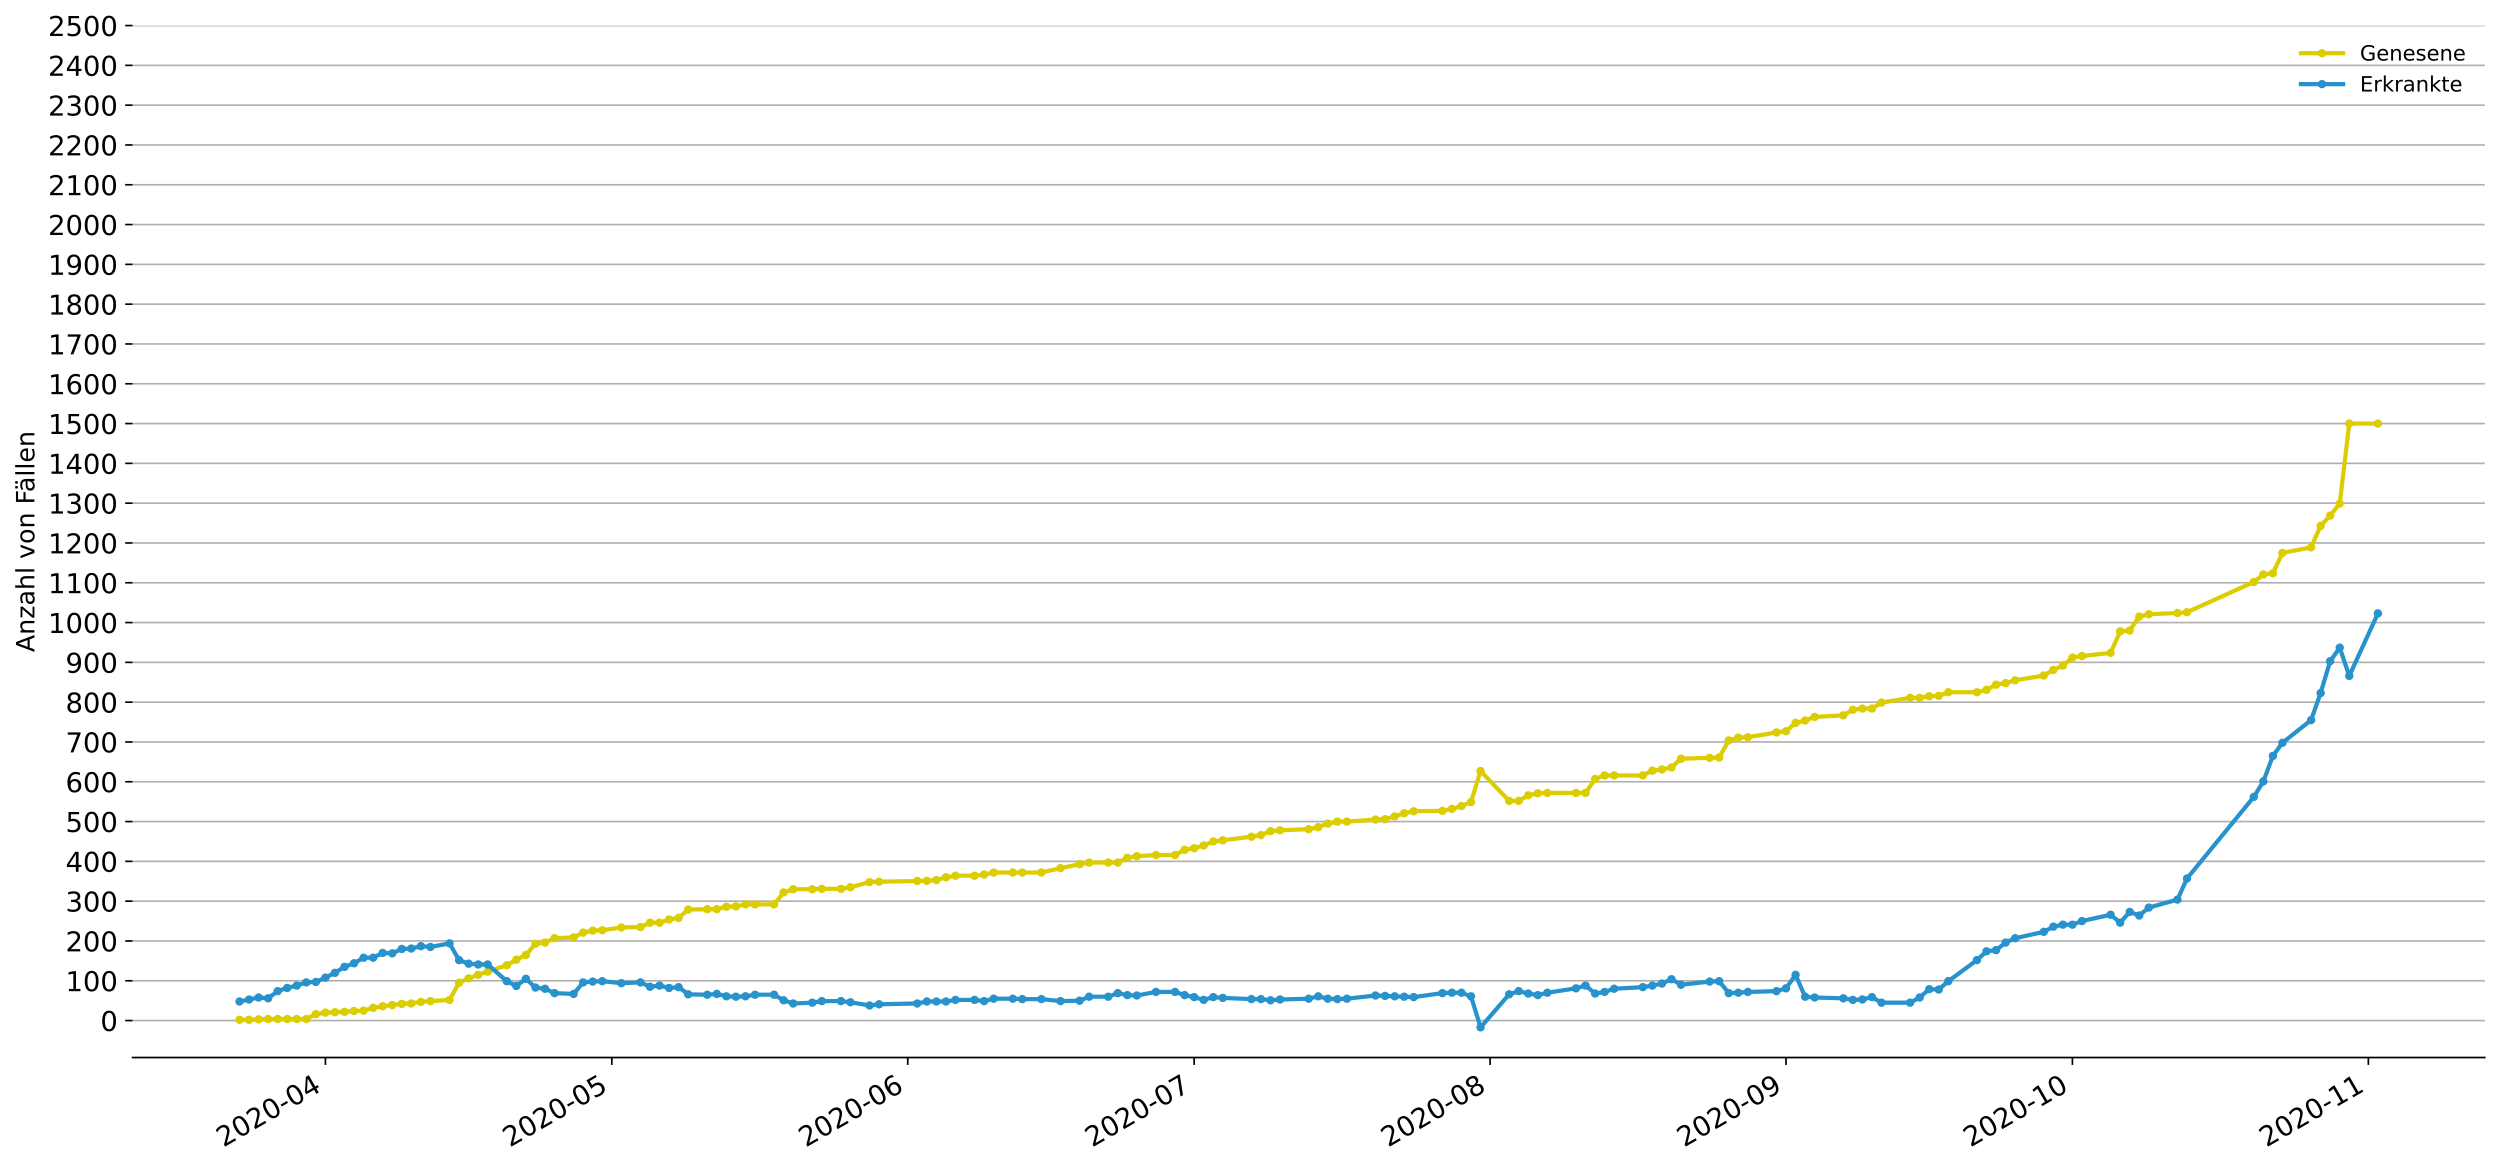 <?xml version="1.0" encoding="utf-8" standalone="no"?>
<!DOCTYPE svg PUBLIC "-//W3C//DTD SVG 1.1//EN"
  "http://www.w3.org/Graphics/SVG/1.1/DTD/svg11.dtd">
<!-- Created with matplotlib (https://matplotlib.org/) -->
<svg height="553.994pt" version="1.1" viewBox="0 0 1186.099 553.994" width="1186.099pt" xmlns="http://www.w3.org/2000/svg" xmlns:xlink="http://www.w3.org/1999/xlink">
 <defs>
  <style type="text/css">
*{stroke-linecap:butt;stroke-linejoin:round;}
  </style>
 </defs>
 <g id="figure_1">
  <g id="patch_1">
   <path d="M 0 553.994 
L 1186.099 553.994 
L 1186.099 0 
L 0 0 
z
" style="fill:#ffffff;"/>
  </g>
  <g id="axes_1">
   <g id="patch_2">
    <path d="M 62.899 501.739 
L 1178.899 501.739 
L 1178.899 12.139 
L 62.899 12.139 
z
" style="fill:#ffffff;"/>
   </g>
   <g id="matplotlib.axis_1">
    <g id="xtick_1">
     <g id="line2d_1">
      <defs>
       <path d="M 0 0 
L 0 3.5 
" id="mdb1b71a002" style="stroke:#000000;stroke-width:0.8;"/>
      </defs>
      <g>
       <use style="stroke:#000000;stroke-width:0.8;" x="154.389" xlink:href="#mdb1b71a002" y="501.739"/>
      </g>
     </g>
     <g id="text_1">
      <!-- 2020-04 -->
      <defs>
       <path d="M 19.188 8.297 
L 53.609 8.297 
L 53.609 0 
L 7.328 0 
L 7.328 8.297 
Q 12.938 14.109 22.625 23.891 
Q 32.328 33.688 34.812 36.531 
Q 39.547 41.844 41.422 45.531 
Q 43.312 49.219 43.312 52.781 
Q 43.312 58.594 39.234 62.25 
Q 35.156 65.922 28.609 65.922 
Q 23.969 65.922 18.812 64.312 
Q 13.672 62.703 7.812 59.422 
L 7.812 69.391 
Q 13.766 71.781 18.938 73 
Q 24.125 74.219 28.422 74.219 
Q 39.75 74.219 46.484 68.547 
Q 53.219 62.891 53.219 53.422 
Q 53.219 48.922 51.531 44.891 
Q 49.859 40.875 45.406 35.406 
Q 44.188 33.984 37.641 27.219 
Q 31.109 20.453 19.188 8.297 
z
" id="DejaVuSans-50"/>
       <path d="M 31.781 66.406 
Q 24.172 66.406 20.328 58.906 
Q 16.5 51.422 16.5 36.375 
Q 16.5 21.391 20.328 13.891 
Q 24.172 6.391 31.781 6.391 
Q 39.453 6.391 43.281 13.891 
Q 47.125 21.391 47.125 36.375 
Q 47.125 51.422 43.281 58.906 
Q 39.453 66.406 31.781 66.406 
z
M 31.781 74.219 
Q 44.047 74.219 50.516 64.516 
Q 56.984 54.828 56.984 36.375 
Q 56.984 17.969 50.516 8.266 
Q 44.047 -1.422 31.781 -1.422 
Q 19.531 -1.422 13.062 8.266 
Q 6.594 17.969 6.594 36.375 
Q 6.594 54.828 13.062 64.516 
Q 19.531 74.219 31.781 74.219 
z
" id="DejaVuSans-48"/>
       <path d="M 4.891 31.391 
L 31.203 31.391 
L 31.203 23.391 
L 4.891 23.391 
z
" id="DejaVuSans-45"/>
       <path d="M 37.797 64.312 
L 12.891 25.391 
L 37.797 25.391 
z
M 35.203 72.906 
L 47.609 72.906 
L 47.609 25.391 
L 58.016 25.391 
L 58.016 17.188 
L 47.609 17.188 
L 47.609 0 
L 37.797 0 
L 37.797 17.188 
L 4.891 17.188 
L 4.891 26.703 
z
" id="DejaVuSans-52"/>
      </defs>
      <g transform="translate(105.997 544.452)rotate(-30)scale(0.13 -0.13)">
       <use xlink:href="#DejaVuSans-50"/>
       <use x="63.623" xlink:href="#DejaVuSans-48"/>
       <use x="127.246" xlink:href="#DejaVuSans-50"/>
       <use x="190.869" xlink:href="#DejaVuSans-48"/>
       <use x="254.492" xlink:href="#DejaVuSans-45"/>
       <use x="290.576" xlink:href="#DejaVuSans-48"/>
       <use x="354.199" xlink:href="#DejaVuSans-52"/>
      </g>
     </g>
    </g>
    <g id="xtick_2">
     <g id="line2d_2">
      <g>
       <use style="stroke:#000000;stroke-width:0.8;" x="290.266" xlink:href="#mdb1b71a002" y="501.739"/>
      </g>
     </g>
     <g id="text_2">
      <!-- 2020-05 -->
      <defs>
       <path d="M 10.797 72.906 
L 49.516 72.906 
L 49.516 64.594 
L 19.828 64.594 
L 19.828 46.734 
Q 21.969 47.469 24.109 47.828 
Q 26.266 48.188 28.422 48.188 
Q 40.625 48.188 47.75 41.5 
Q 54.891 34.812 54.891 23.391 
Q 54.891 11.625 47.562 5.094 
Q 40.234 -1.422 26.906 -1.422 
Q 22.312 -1.422 17.547 -0.641 
Q 12.797 0.141 7.719 1.703 
L 7.719 11.625 
Q 12.109 9.234 16.797 8.062 
Q 21.484 6.891 26.703 6.891 
Q 35.156 6.891 40.078 11.328 
Q 45.016 15.766 45.016 23.391 
Q 45.016 31 40.078 35.438 
Q 35.156 39.891 26.703 39.891 
Q 22.75 39.891 18.812 39.016 
Q 14.891 38.141 10.797 36.281 
z
" id="DejaVuSans-53"/>
      </defs>
      <g transform="translate(241.873 544.452)rotate(-30)scale(0.13 -0.13)">
       <use xlink:href="#DejaVuSans-50"/>
       <use x="63.623" xlink:href="#DejaVuSans-48"/>
       <use x="127.246" xlink:href="#DejaVuSans-50"/>
       <use x="190.869" xlink:href="#DejaVuSans-48"/>
       <use x="254.492" xlink:href="#DejaVuSans-45"/>
       <use x="290.576" xlink:href="#DejaVuSans-48"/>
       <use x="354.199" xlink:href="#DejaVuSans-53"/>
      </g>
     </g>
    </g>
    <g id="xtick_3">
     <g id="line2d_3">
      <g>
       <use style="stroke:#000000;stroke-width:0.8;" x="430.671" xlink:href="#mdb1b71a002" y="501.739"/>
      </g>
     </g>
     <g id="text_3">
      <!-- 2020-06 -->
      <defs>
       <path d="M 33.016 40.375 
Q 26.375 40.375 22.484 35.828 
Q 18.609 31.297 18.609 23.391 
Q 18.609 15.531 22.484 10.953 
Q 26.375 6.391 33.016 6.391 
Q 39.656 6.391 43.531 10.953 
Q 47.406 15.531 47.406 23.391 
Q 47.406 31.297 43.531 35.828 
Q 39.656 40.375 33.016 40.375 
z
M 52.594 71.297 
L 52.594 62.312 
Q 48.875 64.062 45.094 64.984 
Q 41.312 65.922 37.594 65.922 
Q 27.828 65.922 22.672 59.328 
Q 17.531 52.734 16.797 39.406 
Q 19.672 43.656 24.016 45.922 
Q 28.375 48.188 33.594 48.188 
Q 44.578 48.188 50.953 41.516 
Q 57.328 34.859 57.328 23.391 
Q 57.328 12.156 50.688 5.359 
Q 44.047 -1.422 33.016 -1.422 
Q 20.359 -1.422 13.672 8.266 
Q 6.984 17.969 6.984 36.375 
Q 6.984 53.656 15.188 63.938 
Q 23.391 74.219 37.203 74.219 
Q 40.922 74.219 44.703 73.484 
Q 48.484 72.75 52.594 71.297 
z
" id="DejaVuSans-54"/>
      </defs>
      <g transform="translate(382.279 544.452)rotate(-30)scale(0.13 -0.13)">
       <use xlink:href="#DejaVuSans-50"/>
       <use x="63.623" xlink:href="#DejaVuSans-48"/>
       <use x="127.246" xlink:href="#DejaVuSans-50"/>
       <use x="190.869" xlink:href="#DejaVuSans-48"/>
       <use x="254.492" xlink:href="#DejaVuSans-45"/>
       <use x="290.576" xlink:href="#DejaVuSans-48"/>
       <use x="354.199" xlink:href="#DejaVuSans-54"/>
      </g>
     </g>
    </g>
    <g id="xtick_4">
     <g id="line2d_4">
      <g>
       <use style="stroke:#000000;stroke-width:0.8;" x="566.548" xlink:href="#mdb1b71a002" y="501.739"/>
      </g>
     </g>
     <g id="text_4">
      <!-- 2020-07 -->
      <defs>
       <path d="M 8.203 72.906 
L 55.078 72.906 
L 55.078 68.703 
L 28.609 0 
L 18.312 0 
L 43.219 64.594 
L 8.203 64.594 
z
" id="DejaVuSans-55"/>
      </defs>
      <g transform="translate(518.156 544.452)rotate(-30)scale(0.13 -0.13)">
       <use xlink:href="#DejaVuSans-50"/>
       <use x="63.623" xlink:href="#DejaVuSans-48"/>
       <use x="127.246" xlink:href="#DejaVuSans-50"/>
       <use x="190.869" xlink:href="#DejaVuSans-48"/>
       <use x="254.492" xlink:href="#DejaVuSans-45"/>
       <use x="290.576" xlink:href="#DejaVuSans-48"/>
       <use x="354.199" xlink:href="#DejaVuSans-55"/>
      </g>
     </g>
    </g>
    <g id="xtick_5">
     <g id="line2d_5">
      <g>
       <use style="stroke:#000000;stroke-width:0.8;" x="706.954" xlink:href="#mdb1b71a002" y="501.739"/>
      </g>
     </g>
     <g id="text_5">
      <!-- 2020-08 -->
      <defs>
       <path d="M 31.781 34.625 
Q 24.75 34.625 20.719 30.859 
Q 16.703 27.094 16.703 20.516 
Q 16.703 13.922 20.719 10.156 
Q 24.75 6.391 31.781 6.391 
Q 38.812 6.391 42.859 10.172 
Q 46.922 13.969 46.922 20.516 
Q 46.922 27.094 42.891 30.859 
Q 38.875 34.625 31.781 34.625 
z
M 21.922 38.812 
Q 15.578 40.375 12.031 44.719 
Q 8.5 49.078 8.5 55.328 
Q 8.5 64.062 14.719 69.141 
Q 20.953 74.219 31.781 74.219 
Q 42.672 74.219 48.875 69.141 
Q 55.078 64.062 55.078 55.328 
Q 55.078 49.078 51.531 44.719 
Q 48 40.375 41.703 38.812 
Q 48.828 37.156 52.797 32.312 
Q 56.781 27.484 56.781 20.516 
Q 56.781 9.906 50.312 4.234 
Q 43.844 -1.422 31.781 -1.422 
Q 19.734 -1.422 13.25 4.234 
Q 6.781 9.906 6.781 20.516 
Q 6.781 27.484 10.781 32.312 
Q 14.797 37.156 21.922 38.812 
z
M 18.312 54.391 
Q 18.312 48.734 21.844 45.562 
Q 25.391 42.391 31.781 42.391 
Q 38.141 42.391 41.719 45.562 
Q 45.312 48.734 45.312 54.391 
Q 45.312 60.062 41.719 63.234 
Q 38.141 66.406 31.781 66.406 
Q 25.391 66.406 21.844 63.234 
Q 18.312 60.062 18.312 54.391 
z
" id="DejaVuSans-56"/>
      </defs>
      <g transform="translate(658.562 544.452)rotate(-30)scale(0.13 -0.13)">
       <use xlink:href="#DejaVuSans-50"/>
       <use x="63.623" xlink:href="#DejaVuSans-48"/>
       <use x="127.246" xlink:href="#DejaVuSans-50"/>
       <use x="190.869" xlink:href="#DejaVuSans-48"/>
       <use x="254.492" xlink:href="#DejaVuSans-45"/>
       <use x="290.576" xlink:href="#DejaVuSans-48"/>
       <use x="354.199" xlink:href="#DejaVuSans-56"/>
      </g>
     </g>
    </g>
    <g id="xtick_6">
     <g id="line2d_6">
      <g>
       <use style="stroke:#000000;stroke-width:0.8;" x="847.36" xlink:href="#mdb1b71a002" y="501.739"/>
      </g>
     </g>
     <g id="text_6">
      <!-- 2020-09 -->
      <defs>
       <path d="M 10.984 1.516 
L 10.984 10.5 
Q 14.703 8.734 18.5 7.812 
Q 22.312 6.891 25.984 6.891 
Q 35.75 6.891 40.891 13.453 
Q 46.047 20.016 46.781 33.406 
Q 43.953 29.203 39.594 26.953 
Q 35.25 24.703 29.984 24.703 
Q 19.047 24.703 12.672 31.312 
Q 6.297 37.938 6.297 49.422 
Q 6.297 60.641 12.938 67.422 
Q 19.578 74.219 30.609 74.219 
Q 43.266 74.219 49.922 64.516 
Q 56.594 54.828 56.594 36.375 
Q 56.594 19.141 48.406 8.859 
Q 40.234 -1.422 26.422 -1.422 
Q 22.703 -1.422 18.891 -0.688 
Q 15.094 0.047 10.984 1.516 
z
M 30.609 32.422 
Q 37.25 32.422 41.125 36.953 
Q 45.016 41.5 45.016 49.422 
Q 45.016 57.281 41.125 61.844 
Q 37.25 66.406 30.609 66.406 
Q 23.969 66.406 20.094 61.844 
Q 16.219 57.281 16.219 49.422 
Q 16.219 41.5 20.094 36.953 
Q 23.969 32.422 30.609 32.422 
z
" id="DejaVuSans-57"/>
      </defs>
      <g transform="translate(798.968 544.452)rotate(-30)scale(0.13 -0.13)">
       <use xlink:href="#DejaVuSans-50"/>
       <use x="63.623" xlink:href="#DejaVuSans-48"/>
       <use x="127.246" xlink:href="#DejaVuSans-50"/>
       <use x="190.869" xlink:href="#DejaVuSans-48"/>
       <use x="254.492" xlink:href="#DejaVuSans-45"/>
       <use x="290.576" xlink:href="#DejaVuSans-48"/>
       <use x="354.199" xlink:href="#DejaVuSans-57"/>
      </g>
     </g>
    </g>
    <g id="xtick_7">
     <g id="line2d_7">
      <g>
       <use style="stroke:#000000;stroke-width:0.8;" x="983.236" xlink:href="#mdb1b71a002" y="501.739"/>
      </g>
     </g>
     <g id="text_7">
      <!-- 2020-10 -->
      <defs>
       <path d="M 12.406 8.297 
L 28.516 8.297 
L 28.516 63.922 
L 10.984 60.406 
L 10.984 69.391 
L 28.422 72.906 
L 38.281 72.906 
L 38.281 8.297 
L 54.391 8.297 
L 54.391 0 
L 12.406 0 
z
" id="DejaVuSans-49"/>
      </defs>
      <g transform="translate(934.844 544.452)rotate(-30)scale(0.13 -0.13)">
       <use xlink:href="#DejaVuSans-50"/>
       <use x="63.623" xlink:href="#DejaVuSans-48"/>
       <use x="127.246" xlink:href="#DejaVuSans-50"/>
       <use x="190.869" xlink:href="#DejaVuSans-48"/>
       <use x="254.492" xlink:href="#DejaVuSans-45"/>
       <use x="290.576" xlink:href="#DejaVuSans-49"/>
       <use x="354.199" xlink:href="#DejaVuSans-48"/>
      </g>
     </g>
    </g>
    <g id="xtick_8">
     <g id="line2d_8">
      <g>
       <use style="stroke:#000000;stroke-width:0.8;" x="1123.642" xlink:href="#mdb1b71a002" y="501.739"/>
      </g>
     </g>
     <g id="text_8">
      <!-- 2020-11 -->
      <g transform="translate(1075.25 544.452)rotate(-30)scale(0.13 -0.13)">
       <use xlink:href="#DejaVuSans-50"/>
       <use x="63.623" xlink:href="#DejaVuSans-48"/>
       <use x="127.246" xlink:href="#DejaVuSans-50"/>
       <use x="190.869" xlink:href="#DejaVuSans-48"/>
       <use x="254.492" xlink:href="#DejaVuSans-45"/>
       <use x="290.576" xlink:href="#DejaVuSans-49"/>
       <use x="354.199" xlink:href="#DejaVuSans-49"/>
      </g>
     </g>
    </g>
   </g>
   <g id="matplotlib.axis_2">
    <g id="ytick_1">
     <g id="line2d_9">
      <path clip-path="url(#p10efc68311)" d="M 62.899 484.206 
L 1178.899 484.206 
" style="fill:none;stroke:#b0b0b0;stroke-linecap:square;stroke-width:0.8;"/>
     </g>
     <g id="line2d_10">
      <defs>
       <path d="M 0 0 
L -3.5 0 
" id="m59ae27e03e" style="stroke:#000000;stroke-width:0.8;"/>
      </defs>
      <g>
       <use style="stroke:#000000;stroke-width:0.8;" x="62.899" xlink:href="#m59ae27e03e" y="484.206"/>
      </g>
     </g>
     <g id="text_9">
      <!-- 0 -->
      <g transform="translate(47.627 489.145)scale(0.13 -0.13)">
       <use xlink:href="#DejaVuSans-48"/>
      </g>
     </g>
    </g>
    <g id="ytick_2">
     <g id="line2d_11">
      <path clip-path="url(#p10efc68311)" d="M 62.899 465.324 
L 1178.899 465.324 
" style="fill:none;stroke:#b0b0b0;stroke-linecap:square;stroke-width:0.8;"/>
     </g>
     <g id="line2d_12">
      <g>
       <use style="stroke:#000000;stroke-width:0.8;" x="62.899" xlink:href="#m59ae27e03e" y="465.324"/>
      </g>
     </g>
     <g id="text_10">
      <!-- 100 -->
      <g transform="translate(31.085 470.263)scale(0.13 -0.13)">
       <use xlink:href="#DejaVuSans-49"/>
       <use x="63.623" xlink:href="#DejaVuSans-48"/>
       <use x="127.246" xlink:href="#DejaVuSans-48"/>
      </g>
     </g>
    </g>
    <g id="ytick_3">
     <g id="line2d_13">
      <path clip-path="url(#p10efc68311)" d="M 62.899 446.441 
L 1178.899 446.441 
" style="fill:none;stroke:#b0b0b0;stroke-linecap:square;stroke-width:0.8;"/>
     </g>
     <g id="line2d_14">
      <g>
       <use style="stroke:#000000;stroke-width:0.8;" x="62.899" xlink:href="#m59ae27e03e" y="446.441"/>
      </g>
     </g>
     <g id="text_11">
      <!-- 200 -->
      <g transform="translate(31.085 451.38)scale(0.13 -0.13)">
       <use xlink:href="#DejaVuSans-50"/>
       <use x="63.623" xlink:href="#DejaVuSans-48"/>
       <use x="127.246" xlink:href="#DejaVuSans-48"/>
      </g>
     </g>
    </g>
    <g id="ytick_4">
     <g id="line2d_15">
      <path clip-path="url(#p10efc68311)" d="M 62.899 427.558 
L 1178.899 427.558 
" style="fill:none;stroke:#b0b0b0;stroke-linecap:square;stroke-width:0.8;"/>
     </g>
     <g id="line2d_16">
      <g>
       <use style="stroke:#000000;stroke-width:0.8;" x="62.899" xlink:href="#m59ae27e03e" y="427.558"/>
      </g>
     </g>
     <g id="text_12">
      <!-- 300 -->
      <defs>
       <path d="M 40.578 39.312 
Q 47.656 37.797 51.625 33 
Q 55.609 28.219 55.609 21.188 
Q 55.609 10.406 48.188 4.484 
Q 40.766 -1.422 27.094 -1.422 
Q 22.516 -1.422 17.656 -0.516 
Q 12.797 0.391 7.625 2.203 
L 7.625 11.719 
Q 11.719 9.328 16.594 8.109 
Q 21.484 6.891 26.812 6.891 
Q 36.078 6.891 40.938 10.547 
Q 45.797 14.203 45.797 21.188 
Q 45.797 27.641 41.281 31.266 
Q 36.766 34.906 28.719 34.906 
L 20.219 34.906 
L 20.219 43.016 
L 29.109 43.016 
Q 36.375 43.016 40.234 45.922 
Q 44.094 48.828 44.094 54.297 
Q 44.094 59.906 40.109 62.906 
Q 36.141 65.922 28.719 65.922 
Q 24.656 65.922 20.016 65.031 
Q 15.375 64.156 9.812 62.312 
L 9.812 71.094 
Q 15.438 72.656 20.344 73.438 
Q 25.25 74.219 29.594 74.219 
Q 40.828 74.219 47.359 69.109 
Q 53.906 64.016 53.906 55.328 
Q 53.906 49.266 50.438 45.094 
Q 46.969 40.922 40.578 39.312 
z
" id="DejaVuSans-51"/>
      </defs>
      <g transform="translate(31.085 432.497)scale(0.13 -0.13)">
       <use xlink:href="#DejaVuSans-51"/>
       <use x="63.623" xlink:href="#DejaVuSans-48"/>
       <use x="127.246" xlink:href="#DejaVuSans-48"/>
      </g>
     </g>
    </g>
    <g id="ytick_5">
     <g id="line2d_17">
      <path clip-path="url(#p10efc68311)" d="M 62.899 408.676 
L 1178.899 408.676 
" style="fill:none;stroke:#b0b0b0;stroke-linecap:square;stroke-width:0.8;"/>
     </g>
     <g id="line2d_18">
      <g>
       <use style="stroke:#000000;stroke-width:0.8;" x="62.899" xlink:href="#m59ae27e03e" y="408.676"/>
      </g>
     </g>
     <g id="text_13">
      <!-- 400 -->
      <g transform="translate(31.085 413.615)scale(0.13 -0.13)">
       <use xlink:href="#DejaVuSans-52"/>
       <use x="63.623" xlink:href="#DejaVuSans-48"/>
       <use x="127.246" xlink:href="#DejaVuSans-48"/>
      </g>
     </g>
    </g>
    <g id="ytick_6">
     <g id="line2d_19">
      <path clip-path="url(#p10efc68311)" d="M 62.899 389.793 
L 1178.899 389.793 
" style="fill:none;stroke:#b0b0b0;stroke-linecap:square;stroke-width:0.8;"/>
     </g>
     <g id="line2d_20">
      <g>
       <use style="stroke:#000000;stroke-width:0.8;" x="62.899" xlink:href="#m59ae27e03e" y="389.793"/>
      </g>
     </g>
     <g id="text_14">
      <!-- 500 -->
      <g transform="translate(31.085 394.732)scale(0.13 -0.13)">
       <use xlink:href="#DejaVuSans-53"/>
       <use x="63.623" xlink:href="#DejaVuSans-48"/>
       <use x="127.246" xlink:href="#DejaVuSans-48"/>
      </g>
     </g>
    </g>
    <g id="ytick_7">
     <g id="line2d_21">
      <path clip-path="url(#p10efc68311)" d="M 62.899 370.91 
L 1178.899 370.91 
" style="fill:none;stroke:#b0b0b0;stroke-linecap:square;stroke-width:0.8;"/>
     </g>
     <g id="line2d_22">
      <g>
       <use style="stroke:#000000;stroke-width:0.8;" x="62.899" xlink:href="#m59ae27e03e" y="370.91"/>
      </g>
     </g>
     <g id="text_15">
      <!-- 600 -->
      <g transform="translate(31.085 375.849)scale(0.13 -0.13)">
       <use xlink:href="#DejaVuSans-54"/>
       <use x="63.623" xlink:href="#DejaVuSans-48"/>
       <use x="127.246" xlink:href="#DejaVuSans-48"/>
      </g>
     </g>
    </g>
    <g id="ytick_8">
     <g id="line2d_23">
      <path clip-path="url(#p10efc68311)" d="M 62.899 352.028 
L 1178.899 352.028 
" style="fill:none;stroke:#b0b0b0;stroke-linecap:square;stroke-width:0.8;"/>
     </g>
     <g id="line2d_24">
      <g>
       <use style="stroke:#000000;stroke-width:0.8;" x="62.899" xlink:href="#m59ae27e03e" y="352.028"/>
      </g>
     </g>
     <g id="text_16">
      <!-- 700 -->
      <g transform="translate(31.085 356.967)scale(0.13 -0.13)">
       <use xlink:href="#DejaVuSans-55"/>
       <use x="63.623" xlink:href="#DejaVuSans-48"/>
       <use x="127.246" xlink:href="#DejaVuSans-48"/>
      </g>
     </g>
    </g>
    <g id="ytick_9">
     <g id="line2d_25">
      <path clip-path="url(#p10efc68311)" d="M 62.899 333.145 
L 1178.899 333.145 
" style="fill:none;stroke:#b0b0b0;stroke-linecap:square;stroke-width:0.8;"/>
     </g>
     <g id="line2d_26">
      <g>
       <use style="stroke:#000000;stroke-width:0.8;" x="62.899" xlink:href="#m59ae27e03e" y="333.145"/>
      </g>
     </g>
     <g id="text_17">
      <!-- 800 -->
      <g transform="translate(31.085 338.084)scale(0.13 -0.13)">
       <use xlink:href="#DejaVuSans-56"/>
       <use x="63.623" xlink:href="#DejaVuSans-48"/>
       <use x="127.246" xlink:href="#DejaVuSans-48"/>
      </g>
     </g>
    </g>
    <g id="ytick_10">
     <g id="line2d_27">
      <path clip-path="url(#p10efc68311)" d="M 62.899 314.262 
L 1178.899 314.262 
" style="fill:none;stroke:#b0b0b0;stroke-linecap:square;stroke-width:0.8;"/>
     </g>
     <g id="line2d_28">
      <g>
       <use style="stroke:#000000;stroke-width:0.8;" x="62.899" xlink:href="#m59ae27e03e" y="314.262"/>
      </g>
     </g>
     <g id="text_18">
      <!-- 900 -->
      <g transform="translate(31.085 319.201)scale(0.13 -0.13)">
       <use xlink:href="#DejaVuSans-57"/>
       <use x="63.623" xlink:href="#DejaVuSans-48"/>
       <use x="127.246" xlink:href="#DejaVuSans-48"/>
      </g>
     </g>
    </g>
    <g id="ytick_11">
     <g id="line2d_29">
      <path clip-path="url(#p10efc68311)" d="M 62.899 295.379 
L 1178.899 295.379 
" style="fill:none;stroke:#b0b0b0;stroke-linecap:square;stroke-width:0.8;"/>
     </g>
     <g id="line2d_30">
      <g>
       <use style="stroke:#000000;stroke-width:0.8;" x="62.899" xlink:href="#m59ae27e03e" y="295.379"/>
      </g>
     </g>
     <g id="text_19">
      <!-- 1000 -->
      <g transform="translate(22.814 300.318)scale(0.13 -0.13)">
       <use xlink:href="#DejaVuSans-49"/>
       <use x="63.623" xlink:href="#DejaVuSans-48"/>
       <use x="127.246" xlink:href="#DejaVuSans-48"/>
       <use x="190.869" xlink:href="#DejaVuSans-48"/>
      </g>
     </g>
    </g>
    <g id="ytick_12">
     <g id="line2d_31">
      <path clip-path="url(#p10efc68311)" d="M 62.899 276.497 
L 1178.899 276.497 
" style="fill:none;stroke:#b0b0b0;stroke-linecap:square;stroke-width:0.8;"/>
     </g>
     <g id="line2d_32">
      <g>
       <use style="stroke:#000000;stroke-width:0.8;" x="62.899" xlink:href="#m59ae27e03e" y="276.497"/>
      </g>
     </g>
     <g id="text_20">
      <!-- 1100 -->
      <g transform="translate(22.814 281.436)scale(0.13 -0.13)">
       <use xlink:href="#DejaVuSans-49"/>
       <use x="63.623" xlink:href="#DejaVuSans-49"/>
       <use x="127.246" xlink:href="#DejaVuSans-48"/>
       <use x="190.869" xlink:href="#DejaVuSans-48"/>
      </g>
     </g>
    </g>
    <g id="ytick_13">
     <g id="line2d_33">
      <path clip-path="url(#p10efc68311)" d="M 62.899 257.614 
L 1178.899 257.614 
" style="fill:none;stroke:#b0b0b0;stroke-linecap:square;stroke-width:0.8;"/>
     </g>
     <g id="line2d_34">
      <g>
       <use style="stroke:#000000;stroke-width:0.8;" x="62.899" xlink:href="#m59ae27e03e" y="257.614"/>
      </g>
     </g>
     <g id="text_21">
      <!-- 1200 -->
      <g transform="translate(22.814 262.553)scale(0.13 -0.13)">
       <use xlink:href="#DejaVuSans-49"/>
       <use x="63.623" xlink:href="#DejaVuSans-50"/>
       <use x="127.246" xlink:href="#DejaVuSans-48"/>
       <use x="190.869" xlink:href="#DejaVuSans-48"/>
      </g>
     </g>
    </g>
    <g id="ytick_14">
     <g id="line2d_35">
      <path clip-path="url(#p10efc68311)" d="M 62.899 238.731 
L 1178.899 238.731 
" style="fill:none;stroke:#b0b0b0;stroke-linecap:square;stroke-width:0.8;"/>
     </g>
     <g id="line2d_36">
      <g>
       <use style="stroke:#000000;stroke-width:0.8;" x="62.899" xlink:href="#m59ae27e03e" y="238.731"/>
      </g>
     </g>
     <g id="text_22">
      <!-- 1300 -->
      <g transform="translate(22.814 243.67)scale(0.13 -0.13)">
       <use xlink:href="#DejaVuSans-49"/>
       <use x="63.623" xlink:href="#DejaVuSans-51"/>
       <use x="127.246" xlink:href="#DejaVuSans-48"/>
       <use x="190.869" xlink:href="#DejaVuSans-48"/>
      </g>
     </g>
    </g>
    <g id="ytick_15">
     <g id="line2d_37">
      <path clip-path="url(#p10efc68311)" d="M 62.899 219.849 
L 1178.899 219.849 
" style="fill:none;stroke:#b0b0b0;stroke-linecap:square;stroke-width:0.8;"/>
     </g>
     <g id="line2d_38">
      <g>
       <use style="stroke:#000000;stroke-width:0.8;" x="62.899" xlink:href="#m59ae27e03e" y="219.849"/>
      </g>
     </g>
     <g id="text_23">
      <!-- 1400 -->
      <g transform="translate(22.814 224.788)scale(0.13 -0.13)">
       <use xlink:href="#DejaVuSans-49"/>
       <use x="63.623" xlink:href="#DejaVuSans-52"/>
       <use x="127.246" xlink:href="#DejaVuSans-48"/>
       <use x="190.869" xlink:href="#DejaVuSans-48"/>
      </g>
     </g>
    </g>
    <g id="ytick_16">
     <g id="line2d_39">
      <path clip-path="url(#p10efc68311)" d="M 62.899 200.966 
L 1178.899 200.966 
" style="fill:none;stroke:#b0b0b0;stroke-linecap:square;stroke-width:0.8;"/>
     </g>
     <g id="line2d_40">
      <g>
       <use style="stroke:#000000;stroke-width:0.8;" x="62.899" xlink:href="#m59ae27e03e" y="200.966"/>
      </g>
     </g>
     <g id="text_24">
      <!-- 1500 -->
      <g transform="translate(22.814 205.905)scale(0.13 -0.13)">
       <use xlink:href="#DejaVuSans-49"/>
       <use x="63.623" xlink:href="#DejaVuSans-53"/>
       <use x="127.246" xlink:href="#DejaVuSans-48"/>
       <use x="190.869" xlink:href="#DejaVuSans-48"/>
      </g>
     </g>
    </g>
    <g id="ytick_17">
     <g id="line2d_41">
      <path clip-path="url(#p10efc68311)" d="M 62.899 182.083 
L 1178.899 182.083 
" style="fill:none;stroke:#b0b0b0;stroke-linecap:square;stroke-width:0.8;"/>
     </g>
     <g id="line2d_42">
      <g>
       <use style="stroke:#000000;stroke-width:0.8;" x="62.899" xlink:href="#m59ae27e03e" y="182.083"/>
      </g>
     </g>
     <g id="text_25">
      <!-- 1600 -->
      <g transform="translate(22.814 187.022)scale(0.13 -0.13)">
       <use xlink:href="#DejaVuSans-49"/>
       <use x="63.623" xlink:href="#DejaVuSans-54"/>
       <use x="127.246" xlink:href="#DejaVuSans-48"/>
       <use x="190.869" xlink:href="#DejaVuSans-48"/>
      </g>
     </g>
    </g>
    <g id="ytick_18">
     <g id="line2d_43">
      <path clip-path="url(#p10efc68311)" d="M 62.899 163.201 
L 1178.899 163.201 
" style="fill:none;stroke:#b0b0b0;stroke-linecap:square;stroke-width:0.8;"/>
     </g>
     <g id="line2d_44">
      <g>
       <use style="stroke:#000000;stroke-width:0.8;" x="62.899" xlink:href="#m59ae27e03e" y="163.201"/>
      </g>
     </g>
     <g id="text_26">
      <!-- 1700 -->
      <g transform="translate(22.814 168.14)scale(0.13 -0.13)">
       <use xlink:href="#DejaVuSans-49"/>
       <use x="63.623" xlink:href="#DejaVuSans-55"/>
       <use x="127.246" xlink:href="#DejaVuSans-48"/>
       <use x="190.869" xlink:href="#DejaVuSans-48"/>
      </g>
     </g>
    </g>
    <g id="ytick_19">
     <g id="line2d_45">
      <path clip-path="url(#p10efc68311)" d="M 62.899 144.318 
L 1178.899 144.318 
" style="fill:none;stroke:#b0b0b0;stroke-linecap:square;stroke-width:0.8;"/>
     </g>
     <g id="line2d_46">
      <g>
       <use style="stroke:#000000;stroke-width:0.8;" x="62.899" xlink:href="#m59ae27e03e" y="144.318"/>
      </g>
     </g>
     <g id="text_27">
      <!-- 1800 -->
      <g transform="translate(22.814 149.257)scale(0.13 -0.13)">
       <use xlink:href="#DejaVuSans-49"/>
       <use x="63.623" xlink:href="#DejaVuSans-56"/>
       <use x="127.246" xlink:href="#DejaVuSans-48"/>
       <use x="190.869" xlink:href="#DejaVuSans-48"/>
      </g>
     </g>
    </g>
    <g id="ytick_20">
     <g id="line2d_47">
      <path clip-path="url(#p10efc68311)" d="M 62.899 125.435 
L 1178.899 125.435 
" style="fill:none;stroke:#b0b0b0;stroke-linecap:square;stroke-width:0.8;"/>
     </g>
     <g id="line2d_48">
      <g>
       <use style="stroke:#000000;stroke-width:0.8;" x="62.899" xlink:href="#m59ae27e03e" y="125.435"/>
      </g>
     </g>
     <g id="text_28">
      <!-- 1900 -->
      <g transform="translate(22.814 130.374)scale(0.13 -0.13)">
       <use xlink:href="#DejaVuSans-49"/>
       <use x="63.623" xlink:href="#DejaVuSans-57"/>
       <use x="127.246" xlink:href="#DejaVuSans-48"/>
       <use x="190.869" xlink:href="#DejaVuSans-48"/>
      </g>
     </g>
    </g>
    <g id="ytick_21">
     <g id="line2d_49">
      <path clip-path="url(#p10efc68311)" d="M 62.899 106.552 
L 1178.899 106.552 
" style="fill:none;stroke:#b0b0b0;stroke-linecap:square;stroke-width:0.8;"/>
     </g>
     <g id="line2d_50">
      <g>
       <use style="stroke:#000000;stroke-width:0.8;" x="62.899" xlink:href="#m59ae27e03e" y="106.552"/>
      </g>
     </g>
     <g id="text_29">
      <!-- 2000 -->
      <g transform="translate(22.814 111.491)scale(0.13 -0.13)">
       <use xlink:href="#DejaVuSans-50"/>
       <use x="63.623" xlink:href="#DejaVuSans-48"/>
       <use x="127.246" xlink:href="#DejaVuSans-48"/>
       <use x="190.869" xlink:href="#DejaVuSans-48"/>
      </g>
     </g>
    </g>
    <g id="ytick_22">
     <g id="line2d_51">
      <path clip-path="url(#p10efc68311)" d="M 62.899 87.67 
L 1178.899 87.67 
" style="fill:none;stroke:#b0b0b0;stroke-linecap:square;stroke-width:0.8;"/>
     </g>
     <g id="line2d_52">
      <g>
       <use style="stroke:#000000;stroke-width:0.8;" x="62.899" xlink:href="#m59ae27e03e" y="87.67"/>
      </g>
     </g>
     <g id="text_30">
      <!-- 2100 -->
      <g transform="translate(22.814 92.609)scale(0.13 -0.13)">
       <use xlink:href="#DejaVuSans-50"/>
       <use x="63.623" xlink:href="#DejaVuSans-49"/>
       <use x="127.246" xlink:href="#DejaVuSans-48"/>
       <use x="190.869" xlink:href="#DejaVuSans-48"/>
      </g>
     </g>
    </g>
    <g id="ytick_23">
     <g id="line2d_53">
      <path clip-path="url(#p10efc68311)" d="M 62.899 68.787 
L 1178.899 68.787 
" style="fill:none;stroke:#b0b0b0;stroke-linecap:square;stroke-width:0.8;"/>
     </g>
     <g id="line2d_54">
      <g>
       <use style="stroke:#000000;stroke-width:0.8;" x="62.899" xlink:href="#m59ae27e03e" y="68.787"/>
      </g>
     </g>
     <g id="text_31">
      <!-- 2200 -->
      <g transform="translate(22.814 73.726)scale(0.13 -0.13)">
       <use xlink:href="#DejaVuSans-50"/>
       <use x="63.623" xlink:href="#DejaVuSans-50"/>
       <use x="127.246" xlink:href="#DejaVuSans-48"/>
       <use x="190.869" xlink:href="#DejaVuSans-48"/>
      </g>
     </g>
    </g>
    <g id="ytick_24">
     <g id="line2d_55">
      <path clip-path="url(#p10efc68311)" d="M 62.899 49.904 
L 1178.899 49.904 
" style="fill:none;stroke:#b0b0b0;stroke-linecap:square;stroke-width:0.8;"/>
     </g>
     <g id="line2d_56">
      <g>
       <use style="stroke:#000000;stroke-width:0.8;" x="62.899" xlink:href="#m59ae27e03e" y="49.904"/>
      </g>
     </g>
     <g id="text_32">
      <!-- 2300 -->
      <g transform="translate(22.814 54.843)scale(0.13 -0.13)">
       <use xlink:href="#DejaVuSans-50"/>
       <use x="63.623" xlink:href="#DejaVuSans-51"/>
       <use x="127.246" xlink:href="#DejaVuSans-48"/>
       <use x="190.869" xlink:href="#DejaVuSans-48"/>
      </g>
     </g>
    </g>
    <g id="ytick_25">
     <g id="line2d_57">
      <path clip-path="url(#p10efc68311)" d="M 62.899 31.022 
L 1178.899 31.022 
" style="fill:none;stroke:#b0b0b0;stroke-linecap:square;stroke-width:0.8;"/>
     </g>
     <g id="line2d_58">
      <g>
       <use style="stroke:#000000;stroke-width:0.8;" x="62.899" xlink:href="#m59ae27e03e" y="31.022"/>
      </g>
     </g>
     <g id="text_33">
      <!-- 2400 -->
      <g transform="translate(22.814 35.961)scale(0.13 -0.13)">
       <use xlink:href="#DejaVuSans-50"/>
       <use x="63.623" xlink:href="#DejaVuSans-52"/>
       <use x="127.246" xlink:href="#DejaVuSans-48"/>
       <use x="190.869" xlink:href="#DejaVuSans-48"/>
      </g>
     </g>
    </g>
    <g id="ytick_26">
     <g id="line2d_59">
      <path clip-path="url(#p10efc68311)" d="M 62.899 12.139 
L 1178.899 12.139 
" style="fill:none;stroke:#b0b0b0;stroke-linecap:square;stroke-width:0.8;"/>
     </g>
     <g id="line2d_60">
      <g>
       <use style="stroke:#000000;stroke-width:0.8;" x="62.899" xlink:href="#m59ae27e03e" y="12.139"/>
      </g>
     </g>
     <g id="text_34">
      <!-- 2500 -->
      <g transform="translate(22.814 17.078)scale(0.13 -0.13)">
       <use xlink:href="#DejaVuSans-50"/>
       <use x="63.623" xlink:href="#DejaVuSans-53"/>
       <use x="127.246" xlink:href="#DejaVuSans-48"/>
       <use x="190.869" xlink:href="#DejaVuSans-48"/>
      </g>
     </g>
    </g>
    <g id="text_35">
     <!-- Anzahl von Fällen -->
     <defs>
      <path d="M 34.188 63.188 
L 20.797 26.906 
L 47.609 26.906 
z
M 28.609 72.906 
L 39.797 72.906 
L 67.578 0 
L 57.328 0 
L 50.688 18.703 
L 17.828 18.703 
L 11.188 0 
L 0.781 0 
z
" id="DejaVuSans-65"/>
      <path d="M 54.891 33.016 
L 54.891 0 
L 45.906 0 
L 45.906 32.719 
Q 45.906 40.484 42.875 44.328 
Q 39.844 48.188 33.797 48.188 
Q 26.516 48.188 22.312 43.547 
Q 18.109 38.922 18.109 30.906 
L 18.109 0 
L 9.078 0 
L 9.078 54.688 
L 18.109 54.688 
L 18.109 46.188 
Q 21.344 51.125 25.703 53.562 
Q 30.078 56 35.797 56 
Q 45.219 56 50.047 50.172 
Q 54.891 44.344 54.891 33.016 
z
" id="DejaVuSans-110"/>
      <path d="M 5.516 54.688 
L 48.188 54.688 
L 48.188 46.484 
L 14.406 7.172 
L 48.188 7.172 
L 48.188 0 
L 4.297 0 
L 4.297 8.203 
L 38.094 47.516 
L 5.516 47.516 
z
" id="DejaVuSans-122"/>
      <path d="M 34.281 27.484 
Q 23.391 27.484 19.188 25 
Q 14.984 22.516 14.984 16.5 
Q 14.984 11.719 18.141 8.906 
Q 21.297 6.109 26.703 6.109 
Q 34.188 6.109 38.703 11.406 
Q 43.219 16.703 43.219 25.484 
L 43.219 27.484 
z
M 52.203 31.203 
L 52.203 0 
L 43.219 0 
L 43.219 8.297 
Q 40.141 3.328 35.547 0.953 
Q 30.953 -1.422 24.312 -1.422 
Q 15.922 -1.422 10.953 3.297 
Q 6 8.016 6 15.922 
Q 6 25.141 12.172 29.828 
Q 18.359 34.516 30.609 34.516 
L 43.219 34.516 
L 43.219 35.406 
Q 43.219 41.609 39.141 45 
Q 35.062 48.391 27.688 48.391 
Q 23 48.391 18.547 47.266 
Q 14.109 46.141 10.016 43.891 
L 10.016 52.203 
Q 14.938 54.109 19.578 55.047 
Q 24.219 56 28.609 56 
Q 40.484 56 46.344 49.844 
Q 52.203 43.703 52.203 31.203 
z
" id="DejaVuSans-97"/>
      <path d="M 54.891 33.016 
L 54.891 0 
L 45.906 0 
L 45.906 32.719 
Q 45.906 40.484 42.875 44.328 
Q 39.844 48.188 33.797 48.188 
Q 26.516 48.188 22.312 43.547 
Q 18.109 38.922 18.109 30.906 
L 18.109 0 
L 9.078 0 
L 9.078 75.984 
L 18.109 75.984 
L 18.109 46.188 
Q 21.344 51.125 25.703 53.562 
Q 30.078 56 35.797 56 
Q 45.219 56 50.047 50.172 
Q 54.891 44.344 54.891 33.016 
z
" id="DejaVuSans-104"/>
      <path d="M 9.422 75.984 
L 18.406 75.984 
L 18.406 0 
L 9.422 0 
z
" id="DejaVuSans-108"/>
      <path id="DejaVuSans-32"/>
      <path d="M 2.984 54.688 
L 12.5 54.688 
L 29.594 8.797 
L 46.688 54.688 
L 56.203 54.688 
L 35.688 0 
L 23.484 0 
z
" id="DejaVuSans-118"/>
      <path d="M 30.609 48.391 
Q 23.391 48.391 19.188 42.75 
Q 14.984 37.109 14.984 27.297 
Q 14.984 17.484 19.156 11.844 
Q 23.344 6.203 30.609 6.203 
Q 37.797 6.203 41.984 11.859 
Q 46.188 17.531 46.188 27.297 
Q 46.188 37.016 41.984 42.703 
Q 37.797 48.391 30.609 48.391 
z
M 30.609 56 
Q 42.328 56 49.016 48.375 
Q 55.719 40.766 55.719 27.297 
Q 55.719 13.875 49.016 6.219 
Q 42.328 -1.422 30.609 -1.422 
Q 18.844 -1.422 12.172 6.219 
Q 5.516 13.875 5.516 27.297 
Q 5.516 40.766 12.172 48.375 
Q 18.844 56 30.609 56 
z
" id="DejaVuSans-111"/>
      <path d="M 9.812 72.906 
L 51.703 72.906 
L 51.703 64.594 
L 19.672 64.594 
L 19.672 43.109 
L 48.578 43.109 
L 48.578 34.812 
L 19.672 34.812 
L 19.672 0 
L 9.812 0 
z
" id="DejaVuSans-70"/>
      <path d="M 34.281 27.484 
Q 23.391 27.484 19.188 25 
Q 14.984 22.516 14.984 16.5 
Q 14.984 11.719 18.141 8.906 
Q 21.297 6.109 26.703 6.109 
Q 34.188 6.109 38.703 11.406 
Q 43.219 16.703 43.219 25.484 
L 43.219 27.484 
z
M 52.203 31.203 
L 52.203 0 
L 43.219 0 
L 43.219 8.297 
Q 40.141 3.328 35.547 0.953 
Q 30.953 -1.422 24.312 -1.422 
Q 15.922 -1.422 10.953 3.297 
Q 6 8.016 6 15.922 
Q 6 25.141 12.172 29.828 
Q 18.359 34.516 30.609 34.516 
L 43.219 34.516 
L 43.219 35.406 
Q 43.219 41.609 39.141 45 
Q 35.062 48.391 27.688 48.391 
Q 23 48.391 18.547 47.266 
Q 14.109 46.141 10.016 43.891 
L 10.016 52.203 
Q 14.938 54.109 19.578 55.047 
Q 24.219 56 28.609 56 
Q 40.484 56 46.344 49.844 
Q 52.203 43.703 52.203 31.203 
z
M 33.594 75.781 
L 43.5 75.781 
L 43.5 65.922 
L 33.594 65.922 
z
M 14.5 75.781 
L 24.406 75.781 
L 24.406 65.922 
L 14.5 65.922 
z
" id="DejaVuSans-228"/>
      <path d="M 56.203 29.594 
L 56.203 25.203 
L 14.891 25.203 
Q 15.484 15.922 20.484 11.062 
Q 25.484 6.203 34.422 6.203 
Q 39.594 6.203 44.453 7.469 
Q 49.312 8.734 54.109 11.281 
L 54.109 2.781 
Q 49.266 0.734 44.188 -0.344 
Q 39.109 -1.422 33.891 -1.422 
Q 20.797 -1.422 13.156 6.188 
Q 5.516 13.812 5.516 26.812 
Q 5.516 40.234 12.766 48.109 
Q 20.016 56 32.328 56 
Q 43.359 56 49.781 48.891 
Q 56.203 41.797 56.203 29.594 
z
M 47.219 32.234 
Q 47.125 39.594 43.094 43.984 
Q 39.062 48.391 32.422 48.391 
Q 24.906 48.391 20.391 44.141 
Q 15.875 39.891 15.188 32.172 
z
" id="DejaVuSans-101"/>
     </defs>
     <g transform="translate(16.318 309.388)rotate(-90)scale(0.12 -0.12)">
      <use xlink:href="#DejaVuSans-65"/>
      <use x="68.408" xlink:href="#DejaVuSans-110"/>
      <use x="131.787" xlink:href="#DejaVuSans-122"/>
      <use x="184.277" xlink:href="#DejaVuSans-97"/>
      <use x="245.557" xlink:href="#DejaVuSans-104"/>
      <use x="308.936" xlink:href="#DejaVuSans-108"/>
      <use x="336.719" xlink:href="#DejaVuSans-32"/>
      <use x="368.506" xlink:href="#DejaVuSans-118"/>
      <use x="427.686" xlink:href="#DejaVuSans-111"/>
      <use x="488.867" xlink:href="#DejaVuSans-110"/>
      <use x="552.246" xlink:href="#DejaVuSans-32"/>
      <use x="584.033" xlink:href="#DejaVuSans-70"/>
      <use x="632.428" xlink:href="#DejaVuSans-228"/>
      <use x="693.707" xlink:href="#DejaVuSans-108"/>
      <use x="721.49" xlink:href="#DejaVuSans-108"/>
      <use x="749.273" xlink:href="#DejaVuSans-101"/>
      <use x="810.797" xlink:href="#DejaVuSans-110"/>
     </g>
    </g>
   </g>
   <g id="line2d_61">
    <path clip-path="url(#p10efc68311)" d="M 113.626 483.829 
L 118.155 483.829 
L 127.214 483.451 
L 145.331 483.451 
L 149.86 481.185 
L 154.389 480.43 
L 163.447 480.052 
L 167.977 479.675 
L 172.506 479.486 
L 177.035 478.164 
L 181.564 477.409 
L 190.623 476.276 
L 195.152 476.087 
L 199.681 475.332 
L 204.21 474.954 
L 213.269 474.387 
L 217.798 466.268 
L 222.327 464.191 
L 226.857 462.491 
L 240.444 457.959 
L 244.973 455.316 
L 249.503 453.05 
L 254.032 447.763 
L 258.561 447.196 
L 263.09 445.119 
L 272.149 444.742 
L 276.678 442.476 
L 281.207 441.532 
L 285.736 441.343 
L 294.795 440.021 
L 303.853 439.832 
L 308.383 437.755 
L 312.912 437.755 
L 317.441 436.244 
L 321.97 435.489 
L 326.499 431.524 
L 340.087 431.335 
L 344.616 430.202 
L 349.146 430.013 
L 353.675 429.069 
L 367.262 429.069 
L 371.792 423.404 
L 376.321 421.894 
L 385.379 421.894 
L 389.908 421.705 
L 398.967 421.705 
L 403.496 420.949 
L 412.555 418.495 
L 417.084 418.306 
L 439.73 417.928 
L 444.259 417.55 
L 448.788 416.229 
L 453.318 415.473 
L 462.376 415.473 
L 466.905 414.907 
L 471.434 413.963 
L 494.081 413.963 
L 503.139 411.886 
L 512.197 409.997 
L 516.727 409.242 
L 530.314 409.242 
L 534.844 406.976 
L 539.373 406.221 
L 548.431 405.654 
L 557.49 405.654 
L 562.019 403.2 
L 566.548 402.444 
L 571.077 401.123 
L 575.607 399.234 
L 593.723 396.968 
L 598.253 396.213 
L 602.782 394.325 
L 607.311 393.947 
L 620.899 393.381 
L 625.428 392.436 
L 629.957 390.737 
L 634.486 389.793 
L 639.016 389.793 
L 652.603 388.849 
L 657.133 388.66 
L 661.662 387.338 
L 666.191 385.828 
L 670.72 384.883 
L 684.308 384.695 
L 688.837 383.75 
L 693.366 382.429 
L 697.896 380.54 
L 702.425 365.812 
L 716.012 379.974 
L 720.542 379.974 
L 725.071 377.33 
L 729.6 376.386 
L 734.129 376.197 
L 752.246 376.197 
L 756.775 369.588 
L 761.305 367.889 
L 779.421 367.889 
L 783.951 365.623 
L 788.48 365.057 
L 793.009 364.112 
L 797.538 359.958 
L 815.655 359.392 
L 820.184 351.272 
L 824.714 349.95 
L 829.243 349.762 
L 842.831 347.496 
L 847.36 346.929 
L 851.889 342.964 
L 856.418 341.831 
L 860.947 340.131 
L 874.535 339.376 
L 879.064 336.733 
L 883.594 336.166 
L 888.123 336.166 
L 892.652 333.334 
L 906.24 331.068 
L 910.769 331.068 
L 915.298 330.312 
L 919.827 330.124 
L 924.357 328.424 
L 937.944 328.424 
L 942.473 327.291 
L 947.003 324.836 
L 951.532 324.081 
L 956.061 322.759 
L 969.649 320.493 
L 974.178 317.85 
L 978.707 315.773 
L 983.236 311.996 
L 987.766 311.241 
L 1001.353 309.73 
L 1005.883 299.534 
L 1010.412 299.156 
L 1014.941 292.547 
L 1019.47 291.414 
L 1033.058 290.848 
L 1037.587 290.47 
L 1069.292 276.119 
L 1073.821 272.531 
L 1078.35 271.965 
L 1082.879 262.335 
L 1096.467 259.691 
L 1100.996 249.494 
L 1105.525 244.585 
L 1110.055 238.92 
L 1114.584 200.966 
L 1128.171 200.966 
L 1128.171 200.966 
" style="fill:none;stroke:#dbcd00;stroke-linecap:square;stroke-width:2;"/>
    <defs>
     <path d="M 0 1.5 
C 0.398 1.5 0.779 1.342 1.061 1.061 
C 1.342 0.779 1.5 0.398 1.5 0 
C 1.5 -0.398 1.342 -0.779 1.061 -1.061 
C 0.779 -1.342 0.398 -1.5 0 -1.5 
C -0.398 -1.5 -0.779 -1.342 -1.061 -1.061 
C -1.342 -0.779 -1.5 -0.398 -1.5 0 
C -1.5 0.398 -1.342 0.779 -1.061 1.061 
C -0.779 1.342 -0.398 1.5 0 1.5 
z
" id="m414aca02d3" style="stroke:#dbcd00;"/>
    </defs>
    <g clip-path="url(#p10efc68311)">
     <use style="fill:#dbcd00;stroke:#dbcd00;" x="113.626" xlink:href="#m414aca02d3" y="483.829"/>
     <use style="fill:#dbcd00;stroke:#dbcd00;" x="118.155" xlink:href="#m414aca02d3" y="483.829"/>
     <use style="fill:#dbcd00;stroke:#dbcd00;" x="122.684" xlink:href="#m414aca02d3" y="483.64"/>
     <use style="fill:#dbcd00;stroke:#dbcd00;" x="127.214" xlink:href="#m414aca02d3" y="483.451"/>
     <use style="fill:#dbcd00;stroke:#dbcd00;" x="131.743" xlink:href="#m414aca02d3" y="483.451"/>
     <use style="fill:#dbcd00;stroke:#dbcd00;" x="136.272" xlink:href="#m414aca02d3" y="483.451"/>
     <use style="fill:#dbcd00;stroke:#dbcd00;" x="140.801" xlink:href="#m414aca02d3" y="483.451"/>
     <use style="fill:#dbcd00;stroke:#dbcd00;" x="145.331" xlink:href="#m414aca02d3" y="483.451"/>
     <use style="fill:#dbcd00;stroke:#dbcd00;" x="149.86" xlink:href="#m414aca02d3" y="481.185"/>
     <use style="fill:#dbcd00;stroke:#dbcd00;" x="154.389" xlink:href="#m414aca02d3" y="480.43"/>
     <use style="fill:#dbcd00;stroke:#dbcd00;" x="158.918" xlink:href="#m414aca02d3" y="480.241"/>
     <use style="fill:#dbcd00;stroke:#dbcd00;" x="163.447" xlink:href="#m414aca02d3" y="480.052"/>
     <use style="fill:#dbcd00;stroke:#dbcd00;" x="167.977" xlink:href="#m414aca02d3" y="479.675"/>
     <use style="fill:#dbcd00;stroke:#dbcd00;" x="172.506" xlink:href="#m414aca02d3" y="479.486"/>
     <use style="fill:#dbcd00;stroke:#dbcd00;" x="177.035" xlink:href="#m414aca02d3" y="478.164"/>
     <use style="fill:#dbcd00;stroke:#dbcd00;" x="181.564" xlink:href="#m414aca02d3" y="477.409"/>
     <use style="fill:#dbcd00;stroke:#dbcd00;" x="186.094" xlink:href="#m414aca02d3" y="476.842"/>
     <use style="fill:#dbcd00;stroke:#dbcd00;" x="190.623" xlink:href="#m414aca02d3" y="476.276"/>
     <use style="fill:#dbcd00;stroke:#dbcd00;" x="195.152" xlink:href="#m414aca02d3" y="476.087"/>
     <use style="fill:#dbcd00;stroke:#dbcd00;" x="199.681" xlink:href="#m414aca02d3" y="475.332"/>
     <use style="fill:#dbcd00;stroke:#dbcd00;" x="204.21" xlink:href="#m414aca02d3" y="474.954"/>
     <use style="fill:#dbcd00;stroke:#dbcd00;" x="213.269" xlink:href="#m414aca02d3" y="474.387"/>
     <use style="fill:#dbcd00;stroke:#dbcd00;" x="217.798" xlink:href="#m414aca02d3" y="466.268"/>
     <use style="fill:#dbcd00;stroke:#dbcd00;" x="222.327" xlink:href="#m414aca02d3" y="464.191"/>
     <use style="fill:#dbcd00;stroke:#dbcd00;" x="226.857" xlink:href="#m414aca02d3" y="462.491"/>
     <use style="fill:#dbcd00;stroke:#dbcd00;" x="231.386" xlink:href="#m414aca02d3" y="460.981"/>
     <use style="fill:#dbcd00;stroke:#dbcd00;" x="240.444" xlink:href="#m414aca02d3" y="457.959"/>
     <use style="fill:#dbcd00;stroke:#dbcd00;" x="244.973" xlink:href="#m414aca02d3" y="455.316"/>
     <use style="fill:#dbcd00;stroke:#dbcd00;" x="249.503" xlink:href="#m414aca02d3" y="453.05"/>
     <use style="fill:#dbcd00;stroke:#dbcd00;" x="254.032" xlink:href="#m414aca02d3" y="447.763"/>
     <use style="fill:#dbcd00;stroke:#dbcd00;" x="258.561" xlink:href="#m414aca02d3" y="447.196"/>
     <use style="fill:#dbcd00;stroke:#dbcd00;" x="263.09" xlink:href="#m414aca02d3" y="445.119"/>
     <use style="fill:#dbcd00;stroke:#dbcd00;" x="272.149" xlink:href="#m414aca02d3" y="444.742"/>
     <use style="fill:#dbcd00;stroke:#dbcd00;" x="276.678" xlink:href="#m414aca02d3" y="442.476"/>
     <use style="fill:#dbcd00;stroke:#dbcd00;" x="281.207" xlink:href="#m414aca02d3" y="441.532"/>
     <use style="fill:#dbcd00;stroke:#dbcd00;" x="285.736" xlink:href="#m414aca02d3" y="441.343"/>
     <use style="fill:#dbcd00;stroke:#dbcd00;" x="294.795" xlink:href="#m414aca02d3" y="440.021"/>
     <use style="fill:#dbcd00;stroke:#dbcd00;" x="303.853" xlink:href="#m414aca02d3" y="439.832"/>
     <use style="fill:#dbcd00;stroke:#dbcd00;" x="308.383" xlink:href="#m414aca02d3" y="437.755"/>
     <use style="fill:#dbcd00;stroke:#dbcd00;" x="312.912" xlink:href="#m414aca02d3" y="437.755"/>
     <use style="fill:#dbcd00;stroke:#dbcd00;" x="317.441" xlink:href="#m414aca02d3" y="436.244"/>
     <use style="fill:#dbcd00;stroke:#dbcd00;" x="321.97" xlink:href="#m414aca02d3" y="435.489"/>
     <use style="fill:#dbcd00;stroke:#dbcd00;" x="326.499" xlink:href="#m414aca02d3" y="431.524"/>
     <use style="fill:#dbcd00;stroke:#dbcd00;" x="335.558" xlink:href="#m414aca02d3" y="431.335"/>
     <use style="fill:#dbcd00;stroke:#dbcd00;" x="340.087" xlink:href="#m414aca02d3" y="431.335"/>
     <use style="fill:#dbcd00;stroke:#dbcd00;" x="344.616" xlink:href="#m414aca02d3" y="430.202"/>
     <use style="fill:#dbcd00;stroke:#dbcd00;" x="349.146" xlink:href="#m414aca02d3" y="430.013"/>
     <use style="fill:#dbcd00;stroke:#dbcd00;" x="353.675" xlink:href="#m414aca02d3" y="429.069"/>
     <use style="fill:#dbcd00;stroke:#dbcd00;" x="358.204" xlink:href="#m414aca02d3" y="429.069"/>
     <use style="fill:#dbcd00;stroke:#dbcd00;" x="367.262" xlink:href="#m414aca02d3" y="429.069"/>
     <use style="fill:#dbcd00;stroke:#dbcd00;" x="371.792" xlink:href="#m414aca02d3" y="423.404"/>
     <use style="fill:#dbcd00;stroke:#dbcd00;" x="376.321" xlink:href="#m414aca02d3" y="421.894"/>
     <use style="fill:#dbcd00;stroke:#dbcd00;" x="385.379" xlink:href="#m414aca02d3" y="421.894"/>
     <use style="fill:#dbcd00;stroke:#dbcd00;" x="389.908" xlink:href="#m414aca02d3" y="421.705"/>
     <use style="fill:#dbcd00;stroke:#dbcd00;" x="398.967" xlink:href="#m414aca02d3" y="421.705"/>
     <use style="fill:#dbcd00;stroke:#dbcd00;" x="403.496" xlink:href="#m414aca02d3" y="420.949"/>
     <use style="fill:#dbcd00;stroke:#dbcd00;" x="412.555" xlink:href="#m414aca02d3" y="418.495"/>
     <use style="fill:#dbcd00;stroke:#dbcd00;" x="417.084" xlink:href="#m414aca02d3" y="418.306"/>
     <use style="fill:#dbcd00;stroke:#dbcd00;" x="435.201" xlink:href="#m414aca02d3" y="417.928"/>
     <use style="fill:#dbcd00;stroke:#dbcd00;" x="439.73" xlink:href="#m414aca02d3" y="417.928"/>
     <use style="fill:#dbcd00;stroke:#dbcd00;" x="444.259" xlink:href="#m414aca02d3" y="417.55"/>
     <use style="fill:#dbcd00;stroke:#dbcd00;" x="448.788" xlink:href="#m414aca02d3" y="416.229"/>
     <use style="fill:#dbcd00;stroke:#dbcd00;" x="453.318" xlink:href="#m414aca02d3" y="415.473"/>
     <use style="fill:#dbcd00;stroke:#dbcd00;" x="462.376" xlink:href="#m414aca02d3" y="415.473"/>
     <use style="fill:#dbcd00;stroke:#dbcd00;" x="466.905" xlink:href="#m414aca02d3" y="414.907"/>
     <use style="fill:#dbcd00;stroke:#dbcd00;" x="471.434" xlink:href="#m414aca02d3" y="413.963"/>
     <use style="fill:#dbcd00;stroke:#dbcd00;" x="480.493" xlink:href="#m414aca02d3" y="413.963"/>
     <use style="fill:#dbcd00;stroke:#dbcd00;" x="485.022" xlink:href="#m414aca02d3" y="413.963"/>
     <use style="fill:#dbcd00;stroke:#dbcd00;" x="494.081" xlink:href="#m414aca02d3" y="413.963"/>
     <use style="fill:#dbcd00;stroke:#dbcd00;" x="503.139" xlink:href="#m414aca02d3" y="411.886"/>
     <use style="fill:#dbcd00;stroke:#dbcd00;" x="512.197" xlink:href="#m414aca02d3" y="409.997"/>
     <use style="fill:#dbcd00;stroke:#dbcd00;" x="516.727" xlink:href="#m414aca02d3" y="409.242"/>
     <use style="fill:#dbcd00;stroke:#dbcd00;" x="525.785" xlink:href="#m414aca02d3" y="409.242"/>
     <use style="fill:#dbcd00;stroke:#dbcd00;" x="530.314" xlink:href="#m414aca02d3" y="409.242"/>
     <use style="fill:#dbcd00;stroke:#dbcd00;" x="534.844" xlink:href="#m414aca02d3" y="406.976"/>
     <use style="fill:#dbcd00;stroke:#dbcd00;" x="539.373" xlink:href="#m414aca02d3" y="406.221"/>
     <use style="fill:#dbcd00;stroke:#dbcd00;" x="548.431" xlink:href="#m414aca02d3" y="405.654"/>
     <use style="fill:#dbcd00;stroke:#dbcd00;" x="557.49" xlink:href="#m414aca02d3" y="405.654"/>
     <use style="fill:#dbcd00;stroke:#dbcd00;" x="562.019" xlink:href="#m414aca02d3" y="403.2"/>
     <use style="fill:#dbcd00;stroke:#dbcd00;" x="566.548" xlink:href="#m414aca02d3" y="402.444"/>
     <use style="fill:#dbcd00;stroke:#dbcd00;" x="571.077" xlink:href="#m414aca02d3" y="401.123"/>
     <use style="fill:#dbcd00;stroke:#dbcd00;" x="575.607" xlink:href="#m414aca02d3" y="399.234"/>
     <use style="fill:#dbcd00;stroke:#dbcd00;" x="580.136" xlink:href="#m414aca02d3" y="398.668"/>
     <use style="fill:#dbcd00;stroke:#dbcd00;" x="593.723" xlink:href="#m414aca02d3" y="396.968"/>
     <use style="fill:#dbcd00;stroke:#dbcd00;" x="598.253" xlink:href="#m414aca02d3" y="396.213"/>
     <use style="fill:#dbcd00;stroke:#dbcd00;" x="602.782" xlink:href="#m414aca02d3" y="394.325"/>
     <use style="fill:#dbcd00;stroke:#dbcd00;" x="607.311" xlink:href="#m414aca02d3" y="393.947"/>
     <use style="fill:#dbcd00;stroke:#dbcd00;" x="620.899" xlink:href="#m414aca02d3" y="393.381"/>
     <use style="fill:#dbcd00;stroke:#dbcd00;" x="625.428" xlink:href="#m414aca02d3" y="392.436"/>
     <use style="fill:#dbcd00;stroke:#dbcd00;" x="629.957" xlink:href="#m414aca02d3" y="390.737"/>
     <use style="fill:#dbcd00;stroke:#dbcd00;" x="634.486" xlink:href="#m414aca02d3" y="389.793"/>
     <use style="fill:#dbcd00;stroke:#dbcd00;" x="639.016" xlink:href="#m414aca02d3" y="389.793"/>
     <use style="fill:#dbcd00;stroke:#dbcd00;" x="652.603" xlink:href="#m414aca02d3" y="388.849"/>
     <use style="fill:#dbcd00;stroke:#dbcd00;" x="657.133" xlink:href="#m414aca02d3" y="388.66"/>
     <use style="fill:#dbcd00;stroke:#dbcd00;" x="661.662" xlink:href="#m414aca02d3" y="387.338"/>
     <use style="fill:#dbcd00;stroke:#dbcd00;" x="666.191" xlink:href="#m414aca02d3" y="385.828"/>
     <use style="fill:#dbcd00;stroke:#dbcd00;" x="670.72" xlink:href="#m414aca02d3" y="384.883"/>
     <use style="fill:#dbcd00;stroke:#dbcd00;" x="684.308" xlink:href="#m414aca02d3" y="384.695"/>
     <use style="fill:#dbcd00;stroke:#dbcd00;" x="688.837" xlink:href="#m414aca02d3" y="383.75"/>
     <use style="fill:#dbcd00;stroke:#dbcd00;" x="693.366" xlink:href="#m414aca02d3" y="382.429"/>
     <use style="fill:#dbcd00;stroke:#dbcd00;" x="697.896" xlink:href="#m414aca02d3" y="380.54"/>
     <use style="fill:#dbcd00;stroke:#dbcd00;" x="702.425" xlink:href="#m414aca02d3" y="365.812"/>
     <use style="fill:#dbcd00;stroke:#dbcd00;" x="716.012" xlink:href="#m414aca02d3" y="379.974"/>
     <use style="fill:#dbcd00;stroke:#dbcd00;" x="720.542" xlink:href="#m414aca02d3" y="379.974"/>
     <use style="fill:#dbcd00;stroke:#dbcd00;" x="725.071" xlink:href="#m414aca02d3" y="377.33"/>
     <use style="fill:#dbcd00;stroke:#dbcd00;" x="729.6" xlink:href="#m414aca02d3" y="376.386"/>
     <use style="fill:#dbcd00;stroke:#dbcd00;" x="734.129" xlink:href="#m414aca02d3" y="376.197"/>
     <use style="fill:#dbcd00;stroke:#dbcd00;" x="747.717" xlink:href="#m414aca02d3" y="376.197"/>
     <use style="fill:#dbcd00;stroke:#dbcd00;" x="752.246" xlink:href="#m414aca02d3" y="376.197"/>
     <use style="fill:#dbcd00;stroke:#dbcd00;" x="756.775" xlink:href="#m414aca02d3" y="369.588"/>
     <use style="fill:#dbcd00;stroke:#dbcd00;" x="761.305" xlink:href="#m414aca02d3" y="367.889"/>
     <use style="fill:#dbcd00;stroke:#dbcd00;" x="765.834" xlink:href="#m414aca02d3" y="367.889"/>
     <use style="fill:#dbcd00;stroke:#dbcd00;" x="779.421" xlink:href="#m414aca02d3" y="367.889"/>
     <use style="fill:#dbcd00;stroke:#dbcd00;" x="783.951" xlink:href="#m414aca02d3" y="365.623"/>
     <use style="fill:#dbcd00;stroke:#dbcd00;" x="788.48" xlink:href="#m414aca02d3" y="365.057"/>
     <use style="fill:#dbcd00;stroke:#dbcd00;" x="793.009" xlink:href="#m414aca02d3" y="364.112"/>
     <use style="fill:#dbcd00;stroke:#dbcd00;" x="797.538" xlink:href="#m414aca02d3" y="359.958"/>
     <use style="fill:#dbcd00;stroke:#dbcd00;" x="811.126" xlink:href="#m414aca02d3" y="359.581"/>
     <use style="fill:#dbcd00;stroke:#dbcd00;" x="815.655" xlink:href="#m414aca02d3" y="359.392"/>
     <use style="fill:#dbcd00;stroke:#dbcd00;" x="820.184" xlink:href="#m414aca02d3" y="351.272"/>
     <use style="fill:#dbcd00;stroke:#dbcd00;" x="824.714" xlink:href="#m414aca02d3" y="349.95"/>
     <use style="fill:#dbcd00;stroke:#dbcd00;" x="829.243" xlink:href="#m414aca02d3" y="349.762"/>
     <use style="fill:#dbcd00;stroke:#dbcd00;" x="842.831" xlink:href="#m414aca02d3" y="347.496"/>
     <use style="fill:#dbcd00;stroke:#dbcd00;" x="847.36" xlink:href="#m414aca02d3" y="346.929"/>
     <use style="fill:#dbcd00;stroke:#dbcd00;" x="851.889" xlink:href="#m414aca02d3" y="342.964"/>
     <use style="fill:#dbcd00;stroke:#dbcd00;" x="856.418" xlink:href="#m414aca02d3" y="341.831"/>
     <use style="fill:#dbcd00;stroke:#dbcd00;" x="860.947" xlink:href="#m414aca02d3" y="340.131"/>
     <use style="fill:#dbcd00;stroke:#dbcd00;" x="874.535" xlink:href="#m414aca02d3" y="339.376"/>
     <use style="fill:#dbcd00;stroke:#dbcd00;" x="879.064" xlink:href="#m414aca02d3" y="336.733"/>
     <use style="fill:#dbcd00;stroke:#dbcd00;" x="883.594" xlink:href="#m414aca02d3" y="336.166"/>
     <use style="fill:#dbcd00;stroke:#dbcd00;" x="888.123" xlink:href="#m414aca02d3" y="336.166"/>
     <use style="fill:#dbcd00;stroke:#dbcd00;" x="892.652" xlink:href="#m414aca02d3" y="333.334"/>
     <use style="fill:#dbcd00;stroke:#dbcd00;" x="906.24" xlink:href="#m414aca02d3" y="331.068"/>
     <use style="fill:#dbcd00;stroke:#dbcd00;" x="910.769" xlink:href="#m414aca02d3" y="331.068"/>
     <use style="fill:#dbcd00;stroke:#dbcd00;" x="915.298" xlink:href="#m414aca02d3" y="330.312"/>
     <use style="fill:#dbcd00;stroke:#dbcd00;" x="919.827" xlink:href="#m414aca02d3" y="330.124"/>
     <use style="fill:#dbcd00;stroke:#dbcd00;" x="924.357" xlink:href="#m414aca02d3" y="328.424"/>
     <use style="fill:#dbcd00;stroke:#dbcd00;" x="937.944" xlink:href="#m414aca02d3" y="328.424"/>
     <use style="fill:#dbcd00;stroke:#dbcd00;" x="942.473" xlink:href="#m414aca02d3" y="327.291"/>
     <use style="fill:#dbcd00;stroke:#dbcd00;" x="947.003" xlink:href="#m414aca02d3" y="324.836"/>
     <use style="fill:#dbcd00;stroke:#dbcd00;" x="951.532" xlink:href="#m414aca02d3" y="324.081"/>
     <use style="fill:#dbcd00;stroke:#dbcd00;" x="956.061" xlink:href="#m414aca02d3" y="322.759"/>
     <use style="fill:#dbcd00;stroke:#dbcd00;" x="969.649" xlink:href="#m414aca02d3" y="320.493"/>
     <use style="fill:#dbcd00;stroke:#dbcd00;" x="974.178" xlink:href="#m414aca02d3" y="317.85"/>
     <use style="fill:#dbcd00;stroke:#dbcd00;" x="978.707" xlink:href="#m414aca02d3" y="315.773"/>
     <use style="fill:#dbcd00;stroke:#dbcd00;" x="983.236" xlink:href="#m414aca02d3" y="311.996"/>
     <use style="fill:#dbcd00;stroke:#dbcd00;" x="987.766" xlink:href="#m414aca02d3" y="311.241"/>
     <use style="fill:#dbcd00;stroke:#dbcd00;" x="1001.353" xlink:href="#m414aca02d3" y="309.73"/>
     <use style="fill:#dbcd00;stroke:#dbcd00;" x="1005.883" xlink:href="#m414aca02d3" y="299.534"/>
     <use style="fill:#dbcd00;stroke:#dbcd00;" x="1010.412" xlink:href="#m414aca02d3" y="299.156"/>
     <use style="fill:#dbcd00;stroke:#dbcd00;" x="1014.941" xlink:href="#m414aca02d3" y="292.547"/>
     <use style="fill:#dbcd00;stroke:#dbcd00;" x="1019.47" xlink:href="#m414aca02d3" y="291.414"/>
     <use style="fill:#dbcd00;stroke:#dbcd00;" x="1033.058" xlink:href="#m414aca02d3" y="290.848"/>
     <use style="fill:#dbcd00;stroke:#dbcd00;" x="1037.587" xlink:href="#m414aca02d3" y="290.47"/>
     <use style="fill:#dbcd00;stroke:#dbcd00;" x="1069.292" xlink:href="#m414aca02d3" y="276.119"/>
     <use style="fill:#dbcd00;stroke:#dbcd00;" x="1073.821" xlink:href="#m414aca02d3" y="272.531"/>
     <use style="fill:#dbcd00;stroke:#dbcd00;" x="1078.35" xlink:href="#m414aca02d3" y="271.965"/>
     <use style="fill:#dbcd00;stroke:#dbcd00;" x="1082.879" xlink:href="#m414aca02d3" y="262.335"/>
     <use style="fill:#dbcd00;stroke:#dbcd00;" x="1096.467" xlink:href="#m414aca02d3" y="259.691"/>
     <use style="fill:#dbcd00;stroke:#dbcd00;" x="1100.996" xlink:href="#m414aca02d3" y="249.494"/>
     <use style="fill:#dbcd00;stroke:#dbcd00;" x="1105.525" xlink:href="#m414aca02d3" y="244.585"/>
     <use style="fill:#dbcd00;stroke:#dbcd00;" x="1110.055" xlink:href="#m414aca02d3" y="238.92"/>
     <use style="fill:#dbcd00;stroke:#dbcd00;" x="1114.584" xlink:href="#m414aca02d3" y="200.966"/>
     <use style="fill:#dbcd00;stroke:#dbcd00;" x="1128.171" xlink:href="#m414aca02d3" y="200.966"/>
    </g>
   </g>
   <g id="line2d_62">
    <path clip-path="url(#p10efc68311)" d="M 113.626 475.143 
L 122.684 473.254 
L 127.214 473.632 
L 131.743 470.233 
L 136.272 468.723 
L 140.801 467.59 
L 145.331 466.079 
L 149.86 465.89 
L 154.389 463.813 
L 158.918 461.547 
L 163.447 458.715 
L 167.977 457.015 
L 172.506 454.372 
L 177.035 454.372 
L 181.564 452.106 
L 186.094 452.295 
L 190.623 450.218 
L 195.152 450.029 
L 199.681 448.896 
L 204.21 449.273 
L 213.269 447.574 
L 217.798 455.505 
L 222.327 457.204 
L 226.857 457.582 
L 231.386 457.582 
L 240.444 465.513 
L 244.973 467.778 
L 249.503 464.38 
L 254.032 468.534 
L 258.561 469.1 
L 263.09 471.177 
L 272.149 471.555 
L 276.678 466.079 
L 281.207 465.701 
L 285.736 465.513 
L 294.795 466.457 
L 303.853 466.079 
L 308.383 468.156 
L 312.912 467.59 
L 317.441 468.723 
L 321.97 468.345 
L 326.499 471.744 
L 335.558 471.933 
L 340.087 471.555 
L 344.616 472.688 
L 349.146 472.877 
L 353.675 472.688 
L 358.204 471.933 
L 367.262 471.933 
L 371.792 474.576 
L 376.321 476.087 
L 385.379 475.709 
L 389.908 474.954 
L 398.967 474.954 
L 403.496 475.52 
L 412.555 477.031 
L 417.084 476.464 
L 435.201 476.087 
L 439.73 475.143 
L 448.788 475.143 
L 453.318 474.387 
L 462.376 474.387 
L 466.905 474.954 
L 471.434 473.821 
L 480.493 473.821 
L 485.022 474.01 
L 494.081 474.01 
L 503.139 474.954 
L 512.197 474.765 
L 516.727 472.877 
L 525.785 472.877 
L 530.314 471.177 
L 534.844 472.121 
L 539.373 472.31 
L 548.431 470.611 
L 557.49 470.611 
L 562.019 472.121 
L 566.548 473.066 
L 571.077 474.387 
L 575.607 473.066 
L 580.136 473.443 
L 593.723 474.01 
L 598.253 474.01 
L 602.782 474.576 
L 607.311 474.199 
L 620.899 473.821 
L 625.428 472.688 
L 629.957 473.821 
L 634.486 474.01 
L 639.016 473.821 
L 652.603 472.31 
L 670.72 473.066 
L 684.308 471.177 
L 688.837 470.989 
L 693.366 470.989 
L 697.896 472.688 
L 702.425 487.416 
L 716.012 471.744 
L 720.542 470.233 
L 725.071 471.366 
L 729.6 472.121 
L 734.129 470.989 
L 747.717 468.911 
L 752.246 467.59 
L 756.775 471.366 
L 761.305 470.611 
L 765.834 469.1 
L 779.421 468.345 
L 783.951 467.59 
L 788.48 466.645 
L 793.009 464.568 
L 797.538 467.212 
L 811.126 465.701 
L 815.655 465.513 
L 820.184 471.177 
L 824.714 470.989 
L 829.243 470.611 
L 842.831 470.233 
L 847.36 468.911 
L 851.889 462.491 
L 856.418 472.877 
L 860.947 473.254 
L 874.535 473.632 
L 879.064 474.387 
L 883.594 474.199 
L 888.123 473.066 
L 892.652 475.709 
L 906.24 475.709 
L 910.769 473.254 
L 915.298 469.289 
L 919.827 469.478 
L 924.357 465.513 
L 937.944 455.505 
L 942.473 451.351 
L 947.003 450.784 
L 951.532 447.196 
L 956.061 445.119 
L 969.649 442.098 
L 974.178 439.643 
L 978.707 438.699 
L 983.236 438.699 
L 987.766 437 
L 1001.353 433.978 
L 1005.883 437.755 
L 1010.412 432.657 
L 1014.941 434.356 
L 1019.47 430.58 
L 1033.058 426.803 
L 1037.587 416.795 
L 1069.292 378.086 
L 1073.821 370.721 
L 1078.35 358.636 
L 1082.879 352.405 
L 1096.467 341.642 
L 1100.996 328.802 
L 1105.525 313.696 
L 1110.055 307.276 
L 1114.584 320.682 
L 1128.171 291.036 
L 1128.171 291.036 
" style="fill:none;stroke:#2792cb;stroke-linecap:square;stroke-width:2;"/>
    <defs>
     <path d="M 0 1.5 
C 0.398 1.5 0.779 1.342 1.061 1.061 
C 1.342 0.779 1.5 0.398 1.5 0 
C 1.5 -0.398 1.342 -0.779 1.061 -1.061 
C 0.779 -1.342 0.398 -1.5 0 -1.5 
C -0.398 -1.5 -0.779 -1.342 -1.061 -1.061 
C -1.342 -0.779 -1.5 -0.398 -1.5 0 
C -1.5 0.398 -1.342 0.779 -1.061 1.061 
C -0.779 1.342 -0.398 1.5 0 1.5 
z
" id="md81d1bd930" style="stroke:#2792cb;"/>
    </defs>
    <g clip-path="url(#p10efc68311)">
     <use style="fill:#2792cb;stroke:#2792cb;" x="113.626" xlink:href="#md81d1bd930" y="475.143"/>
     <use style="fill:#2792cb;stroke:#2792cb;" x="118.155" xlink:href="#md81d1bd930" y="474.199"/>
     <use style="fill:#2792cb;stroke:#2792cb;" x="122.684" xlink:href="#md81d1bd930" y="473.254"/>
     <use style="fill:#2792cb;stroke:#2792cb;" x="127.214" xlink:href="#md81d1bd930" y="473.632"/>
     <use style="fill:#2792cb;stroke:#2792cb;" x="131.743" xlink:href="#md81d1bd930" y="470.233"/>
     <use style="fill:#2792cb;stroke:#2792cb;" x="136.272" xlink:href="#md81d1bd930" y="468.723"/>
     <use style="fill:#2792cb;stroke:#2792cb;" x="140.801" xlink:href="#md81d1bd930" y="467.59"/>
     <use style="fill:#2792cb;stroke:#2792cb;" x="145.331" xlink:href="#md81d1bd930" y="466.079"/>
     <use style="fill:#2792cb;stroke:#2792cb;" x="149.86" xlink:href="#md81d1bd930" y="465.89"/>
     <use style="fill:#2792cb;stroke:#2792cb;" x="154.389" xlink:href="#md81d1bd930" y="463.813"/>
     <use style="fill:#2792cb;stroke:#2792cb;" x="158.918" xlink:href="#md81d1bd930" y="461.547"/>
     <use style="fill:#2792cb;stroke:#2792cb;" x="163.447" xlink:href="#md81d1bd930" y="458.715"/>
     <use style="fill:#2792cb;stroke:#2792cb;" x="167.977" xlink:href="#md81d1bd930" y="457.015"/>
     <use style="fill:#2792cb;stroke:#2792cb;" x="172.506" xlink:href="#md81d1bd930" y="454.372"/>
     <use style="fill:#2792cb;stroke:#2792cb;" x="177.035" xlink:href="#md81d1bd930" y="454.372"/>
     <use style="fill:#2792cb;stroke:#2792cb;" x="181.564" xlink:href="#md81d1bd930" y="452.106"/>
     <use style="fill:#2792cb;stroke:#2792cb;" x="186.094" xlink:href="#md81d1bd930" y="452.295"/>
     <use style="fill:#2792cb;stroke:#2792cb;" x="190.623" xlink:href="#md81d1bd930" y="450.218"/>
     <use style="fill:#2792cb;stroke:#2792cb;" x="195.152" xlink:href="#md81d1bd930" y="450.029"/>
     <use style="fill:#2792cb;stroke:#2792cb;" x="199.681" xlink:href="#md81d1bd930" y="448.896"/>
     <use style="fill:#2792cb;stroke:#2792cb;" x="204.21" xlink:href="#md81d1bd930" y="449.273"/>
     <use style="fill:#2792cb;stroke:#2792cb;" x="213.269" xlink:href="#md81d1bd930" y="447.574"/>
     <use style="fill:#2792cb;stroke:#2792cb;" x="217.798" xlink:href="#md81d1bd930" y="455.505"/>
     <use style="fill:#2792cb;stroke:#2792cb;" x="222.327" xlink:href="#md81d1bd930" y="457.204"/>
     <use style="fill:#2792cb;stroke:#2792cb;" x="226.857" xlink:href="#md81d1bd930" y="457.582"/>
     <use style="fill:#2792cb;stroke:#2792cb;" x="231.386" xlink:href="#md81d1bd930" y="457.582"/>
     <use style="fill:#2792cb;stroke:#2792cb;" x="240.444" xlink:href="#md81d1bd930" y="465.513"/>
     <use style="fill:#2792cb;stroke:#2792cb;" x="244.973" xlink:href="#md81d1bd930" y="467.778"/>
     <use style="fill:#2792cb;stroke:#2792cb;" x="249.503" xlink:href="#md81d1bd930" y="464.38"/>
     <use style="fill:#2792cb;stroke:#2792cb;" x="254.032" xlink:href="#md81d1bd930" y="468.534"/>
     <use style="fill:#2792cb;stroke:#2792cb;" x="258.561" xlink:href="#md81d1bd930" y="469.1"/>
     <use style="fill:#2792cb;stroke:#2792cb;" x="263.09" xlink:href="#md81d1bd930" y="471.177"/>
     <use style="fill:#2792cb;stroke:#2792cb;" x="272.149" xlink:href="#md81d1bd930" y="471.555"/>
     <use style="fill:#2792cb;stroke:#2792cb;" x="276.678" xlink:href="#md81d1bd930" y="466.079"/>
     <use style="fill:#2792cb;stroke:#2792cb;" x="281.207" xlink:href="#md81d1bd930" y="465.701"/>
     <use style="fill:#2792cb;stroke:#2792cb;" x="285.736" xlink:href="#md81d1bd930" y="465.513"/>
     <use style="fill:#2792cb;stroke:#2792cb;" x="294.795" xlink:href="#md81d1bd930" y="466.457"/>
     <use style="fill:#2792cb;stroke:#2792cb;" x="303.853" xlink:href="#md81d1bd930" y="466.079"/>
     <use style="fill:#2792cb;stroke:#2792cb;" x="308.383" xlink:href="#md81d1bd930" y="468.156"/>
     <use style="fill:#2792cb;stroke:#2792cb;" x="312.912" xlink:href="#md81d1bd930" y="467.59"/>
     <use style="fill:#2792cb;stroke:#2792cb;" x="317.441" xlink:href="#md81d1bd930" y="468.723"/>
     <use style="fill:#2792cb;stroke:#2792cb;" x="321.97" xlink:href="#md81d1bd930" y="468.345"/>
     <use style="fill:#2792cb;stroke:#2792cb;" x="326.499" xlink:href="#md81d1bd930" y="471.744"/>
     <use style="fill:#2792cb;stroke:#2792cb;" x="335.558" xlink:href="#md81d1bd930" y="471.933"/>
     <use style="fill:#2792cb;stroke:#2792cb;" x="340.087" xlink:href="#md81d1bd930" y="471.555"/>
     <use style="fill:#2792cb;stroke:#2792cb;" x="344.616" xlink:href="#md81d1bd930" y="472.688"/>
     <use style="fill:#2792cb;stroke:#2792cb;" x="349.146" xlink:href="#md81d1bd930" y="472.877"/>
     <use style="fill:#2792cb;stroke:#2792cb;" x="353.675" xlink:href="#md81d1bd930" y="472.688"/>
     <use style="fill:#2792cb;stroke:#2792cb;" x="358.204" xlink:href="#md81d1bd930" y="471.933"/>
     <use style="fill:#2792cb;stroke:#2792cb;" x="367.262" xlink:href="#md81d1bd930" y="471.933"/>
     <use style="fill:#2792cb;stroke:#2792cb;" x="371.792" xlink:href="#md81d1bd930" y="474.576"/>
     <use style="fill:#2792cb;stroke:#2792cb;" x="376.321" xlink:href="#md81d1bd930" y="476.087"/>
     <use style="fill:#2792cb;stroke:#2792cb;" x="385.379" xlink:href="#md81d1bd930" y="475.709"/>
     <use style="fill:#2792cb;stroke:#2792cb;" x="389.908" xlink:href="#md81d1bd930" y="474.954"/>
     <use style="fill:#2792cb;stroke:#2792cb;" x="398.967" xlink:href="#md81d1bd930" y="474.954"/>
     <use style="fill:#2792cb;stroke:#2792cb;" x="403.496" xlink:href="#md81d1bd930" y="475.52"/>
     <use style="fill:#2792cb;stroke:#2792cb;" x="412.555" xlink:href="#md81d1bd930" y="477.031"/>
     <use style="fill:#2792cb;stroke:#2792cb;" x="417.084" xlink:href="#md81d1bd930" y="476.464"/>
     <use style="fill:#2792cb;stroke:#2792cb;" x="435.201" xlink:href="#md81d1bd930" y="476.087"/>
     <use style="fill:#2792cb;stroke:#2792cb;" x="439.73" xlink:href="#md81d1bd930" y="475.143"/>
     <use style="fill:#2792cb;stroke:#2792cb;" x="444.259" xlink:href="#md81d1bd930" y="475.143"/>
     <use style="fill:#2792cb;stroke:#2792cb;" x="448.788" xlink:href="#md81d1bd930" y="475.143"/>
     <use style="fill:#2792cb;stroke:#2792cb;" x="453.318" xlink:href="#md81d1bd930" y="474.387"/>
     <use style="fill:#2792cb;stroke:#2792cb;" x="462.376" xlink:href="#md81d1bd930" y="474.387"/>
     <use style="fill:#2792cb;stroke:#2792cb;" x="466.905" xlink:href="#md81d1bd930" y="474.954"/>
     <use style="fill:#2792cb;stroke:#2792cb;" x="471.434" xlink:href="#md81d1bd930" y="473.821"/>
     <use style="fill:#2792cb;stroke:#2792cb;" x="480.493" xlink:href="#md81d1bd930" y="473.821"/>
     <use style="fill:#2792cb;stroke:#2792cb;" x="485.022" xlink:href="#md81d1bd930" y="474.01"/>
     <use style="fill:#2792cb;stroke:#2792cb;" x="494.081" xlink:href="#md81d1bd930" y="474.01"/>
     <use style="fill:#2792cb;stroke:#2792cb;" x="503.139" xlink:href="#md81d1bd930" y="474.954"/>
     <use style="fill:#2792cb;stroke:#2792cb;" x="512.197" xlink:href="#md81d1bd930" y="474.765"/>
     <use style="fill:#2792cb;stroke:#2792cb;" x="516.727" xlink:href="#md81d1bd930" y="472.877"/>
     <use style="fill:#2792cb;stroke:#2792cb;" x="525.785" xlink:href="#md81d1bd930" y="472.877"/>
     <use style="fill:#2792cb;stroke:#2792cb;" x="530.314" xlink:href="#md81d1bd930" y="471.177"/>
     <use style="fill:#2792cb;stroke:#2792cb;" x="534.844" xlink:href="#md81d1bd930" y="472.121"/>
     <use style="fill:#2792cb;stroke:#2792cb;" x="539.373" xlink:href="#md81d1bd930" y="472.31"/>
     <use style="fill:#2792cb;stroke:#2792cb;" x="548.431" xlink:href="#md81d1bd930" y="470.611"/>
     <use style="fill:#2792cb;stroke:#2792cb;" x="557.49" xlink:href="#md81d1bd930" y="470.611"/>
     <use style="fill:#2792cb;stroke:#2792cb;" x="562.019" xlink:href="#md81d1bd930" y="472.121"/>
     <use style="fill:#2792cb;stroke:#2792cb;" x="566.548" xlink:href="#md81d1bd930" y="473.066"/>
     <use style="fill:#2792cb;stroke:#2792cb;" x="571.077" xlink:href="#md81d1bd930" y="474.387"/>
     <use style="fill:#2792cb;stroke:#2792cb;" x="575.607" xlink:href="#md81d1bd930" y="473.066"/>
     <use style="fill:#2792cb;stroke:#2792cb;" x="580.136" xlink:href="#md81d1bd930" y="473.443"/>
     <use style="fill:#2792cb;stroke:#2792cb;" x="593.723" xlink:href="#md81d1bd930" y="474.01"/>
     <use style="fill:#2792cb;stroke:#2792cb;" x="598.253" xlink:href="#md81d1bd930" y="474.01"/>
     <use style="fill:#2792cb;stroke:#2792cb;" x="602.782" xlink:href="#md81d1bd930" y="474.576"/>
     <use style="fill:#2792cb;stroke:#2792cb;" x="607.311" xlink:href="#md81d1bd930" y="474.199"/>
     <use style="fill:#2792cb;stroke:#2792cb;" x="620.899" xlink:href="#md81d1bd930" y="473.821"/>
     <use style="fill:#2792cb;stroke:#2792cb;" x="625.428" xlink:href="#md81d1bd930" y="472.688"/>
     <use style="fill:#2792cb;stroke:#2792cb;" x="629.957" xlink:href="#md81d1bd930" y="473.821"/>
     <use style="fill:#2792cb;stroke:#2792cb;" x="634.486" xlink:href="#md81d1bd930" y="474.01"/>
     <use style="fill:#2792cb;stroke:#2792cb;" x="639.016" xlink:href="#md81d1bd930" y="473.821"/>
     <use style="fill:#2792cb;stroke:#2792cb;" x="652.603" xlink:href="#md81d1bd930" y="472.31"/>
     <use style="fill:#2792cb;stroke:#2792cb;" x="657.133" xlink:href="#md81d1bd930" y="472.499"/>
     <use style="fill:#2792cb;stroke:#2792cb;" x="661.662" xlink:href="#md81d1bd930" y="472.688"/>
     <use style="fill:#2792cb;stroke:#2792cb;" x="666.191" xlink:href="#md81d1bd930" y="472.877"/>
     <use style="fill:#2792cb;stroke:#2792cb;" x="670.72" xlink:href="#md81d1bd930" y="473.066"/>
     <use style="fill:#2792cb;stroke:#2792cb;" x="684.308" xlink:href="#md81d1bd930" y="471.177"/>
     <use style="fill:#2792cb;stroke:#2792cb;" x="688.837" xlink:href="#md81d1bd930" y="470.989"/>
     <use style="fill:#2792cb;stroke:#2792cb;" x="693.366" xlink:href="#md81d1bd930" y="470.989"/>
     <use style="fill:#2792cb;stroke:#2792cb;" x="697.896" xlink:href="#md81d1bd930" y="472.688"/>
     <use style="fill:#2792cb;stroke:#2792cb;" x="702.425" xlink:href="#md81d1bd930" y="487.416"/>
     <use style="fill:#2792cb;stroke:#2792cb;" x="716.012" xlink:href="#md81d1bd930" y="471.744"/>
     <use style="fill:#2792cb;stroke:#2792cb;" x="720.542" xlink:href="#md81d1bd930" y="470.233"/>
     <use style="fill:#2792cb;stroke:#2792cb;" x="725.071" xlink:href="#md81d1bd930" y="471.366"/>
     <use style="fill:#2792cb;stroke:#2792cb;" x="729.6" xlink:href="#md81d1bd930" y="472.121"/>
     <use style="fill:#2792cb;stroke:#2792cb;" x="734.129" xlink:href="#md81d1bd930" y="470.989"/>
     <use style="fill:#2792cb;stroke:#2792cb;" x="747.717" xlink:href="#md81d1bd930" y="468.911"/>
     <use style="fill:#2792cb;stroke:#2792cb;" x="752.246" xlink:href="#md81d1bd930" y="467.59"/>
     <use style="fill:#2792cb;stroke:#2792cb;" x="756.775" xlink:href="#md81d1bd930" y="471.366"/>
     <use style="fill:#2792cb;stroke:#2792cb;" x="761.305" xlink:href="#md81d1bd930" y="470.611"/>
     <use style="fill:#2792cb;stroke:#2792cb;" x="765.834" xlink:href="#md81d1bd930" y="469.1"/>
     <use style="fill:#2792cb;stroke:#2792cb;" x="779.421" xlink:href="#md81d1bd930" y="468.345"/>
     <use style="fill:#2792cb;stroke:#2792cb;" x="783.951" xlink:href="#md81d1bd930" y="467.59"/>
     <use style="fill:#2792cb;stroke:#2792cb;" x="788.48" xlink:href="#md81d1bd930" y="466.645"/>
     <use style="fill:#2792cb;stroke:#2792cb;" x="793.009" xlink:href="#md81d1bd930" y="464.568"/>
     <use style="fill:#2792cb;stroke:#2792cb;" x="797.538" xlink:href="#md81d1bd930" y="467.212"/>
     <use style="fill:#2792cb;stroke:#2792cb;" x="811.126" xlink:href="#md81d1bd930" y="465.701"/>
     <use style="fill:#2792cb;stroke:#2792cb;" x="815.655" xlink:href="#md81d1bd930" y="465.513"/>
     <use style="fill:#2792cb;stroke:#2792cb;" x="820.184" xlink:href="#md81d1bd930" y="471.177"/>
     <use style="fill:#2792cb;stroke:#2792cb;" x="824.714" xlink:href="#md81d1bd930" y="470.989"/>
     <use style="fill:#2792cb;stroke:#2792cb;" x="829.243" xlink:href="#md81d1bd930" y="470.611"/>
     <use style="fill:#2792cb;stroke:#2792cb;" x="842.831" xlink:href="#md81d1bd930" y="470.233"/>
     <use style="fill:#2792cb;stroke:#2792cb;" x="847.36" xlink:href="#md81d1bd930" y="468.911"/>
     <use style="fill:#2792cb;stroke:#2792cb;" x="851.889" xlink:href="#md81d1bd930" y="462.491"/>
     <use style="fill:#2792cb;stroke:#2792cb;" x="856.418" xlink:href="#md81d1bd930" y="472.877"/>
     <use style="fill:#2792cb;stroke:#2792cb;" x="860.947" xlink:href="#md81d1bd930" y="473.254"/>
     <use style="fill:#2792cb;stroke:#2792cb;" x="874.535" xlink:href="#md81d1bd930" y="473.632"/>
     <use style="fill:#2792cb;stroke:#2792cb;" x="879.064" xlink:href="#md81d1bd930" y="474.387"/>
     <use style="fill:#2792cb;stroke:#2792cb;" x="883.594" xlink:href="#md81d1bd930" y="474.199"/>
     <use style="fill:#2792cb;stroke:#2792cb;" x="888.123" xlink:href="#md81d1bd930" y="473.066"/>
     <use style="fill:#2792cb;stroke:#2792cb;" x="892.652" xlink:href="#md81d1bd930" y="475.709"/>
     <use style="fill:#2792cb;stroke:#2792cb;" x="906.24" xlink:href="#md81d1bd930" y="475.709"/>
     <use style="fill:#2792cb;stroke:#2792cb;" x="910.769" xlink:href="#md81d1bd930" y="473.254"/>
     <use style="fill:#2792cb;stroke:#2792cb;" x="915.298" xlink:href="#md81d1bd930" y="469.289"/>
     <use style="fill:#2792cb;stroke:#2792cb;" x="919.827" xlink:href="#md81d1bd930" y="469.478"/>
     <use style="fill:#2792cb;stroke:#2792cb;" x="924.357" xlink:href="#md81d1bd930" y="465.513"/>
     <use style="fill:#2792cb;stroke:#2792cb;" x="937.944" xlink:href="#md81d1bd930" y="455.505"/>
     <use style="fill:#2792cb;stroke:#2792cb;" x="942.473" xlink:href="#md81d1bd930" y="451.351"/>
     <use style="fill:#2792cb;stroke:#2792cb;" x="947.003" xlink:href="#md81d1bd930" y="450.784"/>
     <use style="fill:#2792cb;stroke:#2792cb;" x="951.532" xlink:href="#md81d1bd930" y="447.196"/>
     <use style="fill:#2792cb;stroke:#2792cb;" x="956.061" xlink:href="#md81d1bd930" y="445.119"/>
     <use style="fill:#2792cb;stroke:#2792cb;" x="969.649" xlink:href="#md81d1bd930" y="442.098"/>
     <use style="fill:#2792cb;stroke:#2792cb;" x="974.178" xlink:href="#md81d1bd930" y="439.643"/>
     <use style="fill:#2792cb;stroke:#2792cb;" x="978.707" xlink:href="#md81d1bd930" y="438.699"/>
     <use style="fill:#2792cb;stroke:#2792cb;" x="983.236" xlink:href="#md81d1bd930" y="438.699"/>
     <use style="fill:#2792cb;stroke:#2792cb;" x="987.766" xlink:href="#md81d1bd930" y="437"/>
     <use style="fill:#2792cb;stroke:#2792cb;" x="1001.353" xlink:href="#md81d1bd930" y="433.978"/>
     <use style="fill:#2792cb;stroke:#2792cb;" x="1005.883" xlink:href="#md81d1bd930" y="437.755"/>
     <use style="fill:#2792cb;stroke:#2792cb;" x="1010.412" xlink:href="#md81d1bd930" y="432.657"/>
     <use style="fill:#2792cb;stroke:#2792cb;" x="1014.941" xlink:href="#md81d1bd930" y="434.356"/>
     <use style="fill:#2792cb;stroke:#2792cb;" x="1019.47" xlink:href="#md81d1bd930" y="430.58"/>
     <use style="fill:#2792cb;stroke:#2792cb;" x="1033.058" xlink:href="#md81d1bd930" y="426.803"/>
     <use style="fill:#2792cb;stroke:#2792cb;" x="1037.587" xlink:href="#md81d1bd930" y="416.795"/>
     <use style="fill:#2792cb;stroke:#2792cb;" x="1069.292" xlink:href="#md81d1bd930" y="378.086"/>
     <use style="fill:#2792cb;stroke:#2792cb;" x="1073.821" xlink:href="#md81d1bd930" y="370.721"/>
     <use style="fill:#2792cb;stroke:#2792cb;" x="1078.35" xlink:href="#md81d1bd930" y="358.636"/>
     <use style="fill:#2792cb;stroke:#2792cb;" x="1082.879" xlink:href="#md81d1bd930" y="352.405"/>
     <use style="fill:#2792cb;stroke:#2792cb;" x="1096.467" xlink:href="#md81d1bd930" y="341.642"/>
     <use style="fill:#2792cb;stroke:#2792cb;" x="1100.996" xlink:href="#md81d1bd930" y="328.802"/>
     <use style="fill:#2792cb;stroke:#2792cb;" x="1105.525" xlink:href="#md81d1bd930" y="313.696"/>
     <use style="fill:#2792cb;stroke:#2792cb;" x="1110.055" xlink:href="#md81d1bd930" y="307.276"/>
     <use style="fill:#2792cb;stroke:#2792cb;" x="1114.584" xlink:href="#md81d1bd930" y="320.682"/>
     <use style="fill:#2792cb;stroke:#2792cb;" x="1128.171" xlink:href="#md81d1bd930" y="291.036"/>
    </g>
   </g>
   <g id="patch_3">
    <path d="M 62.899 501.739 
L 1178.899 501.739 
" style="fill:none;stroke:#000000;stroke-linecap:square;stroke-linejoin:miter;stroke-width:0.8;"/>
   </g>
   <g id="legend_1">
    <g id="line2d_63">
     <path d="M 1091.653 25.237 
L 1111.653 25.237 
" style="fill:none;stroke:#dbcd00;stroke-linecap:square;stroke-width:2;"/>
    </g>
    <g id="line2d_64">
     <g>
      <use style="fill:#dbcd00;stroke:#dbcd00;" x="1101.653" xlink:href="#m414aca02d3" y="25.237"/>
     </g>
    </g>
    <g id="text_36">
     <!-- Genesene -->
     <defs>
      <path d="M 59.516 10.406 
L 59.516 29.984 
L 43.406 29.984 
L 43.406 38.094 
L 69.281 38.094 
L 69.281 6.781 
Q 63.578 2.734 56.688 0.656 
Q 49.812 -1.422 42 -1.422 
Q 24.906 -1.422 15.25 8.562 
Q 5.609 18.562 5.609 36.375 
Q 5.609 54.25 15.25 64.234 
Q 24.906 74.219 42 74.219 
Q 49.125 74.219 55.547 72.453 
Q 61.969 70.703 67.391 67.281 
L 67.391 56.781 
Q 61.922 61.422 55.766 63.766 
Q 49.609 66.109 42.828 66.109 
Q 29.438 66.109 22.719 58.641 
Q 16.016 51.172 16.016 36.375 
Q 16.016 21.625 22.719 14.156 
Q 29.438 6.688 42.828 6.688 
Q 48.047 6.688 52.141 7.594 
Q 56.25 8.5 59.516 10.406 
z
" id="DejaVuSans-71"/>
      <path d="M 44.281 53.078 
L 44.281 44.578 
Q 40.484 46.531 36.375 47.5 
Q 32.281 48.484 27.875 48.484 
Q 21.188 48.484 17.844 46.438 
Q 14.5 44.391 14.5 40.281 
Q 14.5 37.156 16.891 35.375 
Q 19.281 33.594 26.516 31.984 
L 29.594 31.297 
Q 39.156 29.25 43.188 25.516 
Q 47.219 21.781 47.219 15.094 
Q 47.219 7.469 41.188 3.016 
Q 35.156 -1.422 24.609 -1.422 
Q 20.219 -1.422 15.453 -0.562 
Q 10.688 0.297 5.422 2 
L 5.422 11.281 
Q 10.406 8.688 15.234 7.391 
Q 20.062 6.109 24.812 6.109 
Q 31.156 6.109 34.562 8.281 
Q 37.984 10.453 37.984 14.406 
Q 37.984 18.062 35.516 20.016 
Q 33.062 21.969 24.703 23.781 
L 21.578 24.516 
Q 13.234 26.266 9.516 29.906 
Q 5.812 33.547 5.812 39.891 
Q 5.812 47.609 11.281 51.797 
Q 16.75 56 26.812 56 
Q 31.781 56 36.172 55.266 
Q 40.578 54.547 44.281 53.078 
z
" id="DejaVuSans-115"/>
     </defs>
     <g transform="translate(1119.653 28.737)scale(0.1 -0.1)">
      <use xlink:href="#DejaVuSans-71"/>
      <use x="77.49" xlink:href="#DejaVuSans-101"/>
      <use x="139.014" xlink:href="#DejaVuSans-110"/>
      <use x="202.393" xlink:href="#DejaVuSans-101"/>
      <use x="263.916" xlink:href="#DejaVuSans-115"/>
      <use x="316.016" xlink:href="#DejaVuSans-101"/>
      <use x="377.539" xlink:href="#DejaVuSans-110"/>
      <use x="440.918" xlink:href="#DejaVuSans-101"/>
     </g>
    </g>
    <g id="line2d_65">
     <path d="M 1091.653 39.916 
L 1111.653 39.916 
" style="fill:none;stroke:#2792cb;stroke-linecap:square;stroke-width:2;"/>
    </g>
    <g id="line2d_66">
     <g>
      <use style="fill:#2792cb;stroke:#2792cb;" x="1101.653" xlink:href="#md81d1bd930" y="39.916"/>
     </g>
    </g>
    <g id="text_37">
     <!-- Erkrankte -->
     <defs>
      <path d="M 9.812 72.906 
L 55.906 72.906 
L 55.906 64.594 
L 19.672 64.594 
L 19.672 43.016 
L 54.391 43.016 
L 54.391 34.719 
L 19.672 34.719 
L 19.672 8.297 
L 56.781 8.297 
L 56.781 0 
L 9.812 0 
z
" id="DejaVuSans-69"/>
      <path d="M 41.109 46.297 
Q 39.594 47.172 37.812 47.578 
Q 36.031 48 33.891 48 
Q 26.266 48 22.188 43.047 
Q 18.109 38.094 18.109 28.812 
L 18.109 0 
L 9.078 0 
L 9.078 54.688 
L 18.109 54.688 
L 18.109 46.188 
Q 20.953 51.172 25.484 53.578 
Q 30.031 56 36.531 56 
Q 37.453 56 38.578 55.875 
Q 39.703 55.766 41.062 55.516 
z
" id="DejaVuSans-114"/>
      <path d="M 9.078 75.984 
L 18.109 75.984 
L 18.109 31.109 
L 44.922 54.688 
L 56.391 54.688 
L 27.391 29.109 
L 57.625 0 
L 45.906 0 
L 18.109 26.703 
L 18.109 0 
L 9.078 0 
z
" id="DejaVuSans-107"/>
      <path d="M 18.312 70.219 
L 18.312 54.688 
L 36.812 54.688 
L 36.812 47.703 
L 18.312 47.703 
L 18.312 18.016 
Q 18.312 11.328 20.141 9.422 
Q 21.969 7.516 27.594 7.516 
L 36.812 7.516 
L 36.812 0 
L 27.594 0 
Q 17.188 0 13.234 3.875 
Q 9.281 7.766 9.281 18.016 
L 9.281 47.703 
L 2.688 47.703 
L 2.688 54.688 
L 9.281 54.688 
L 9.281 70.219 
z
" id="DejaVuSans-116"/>
     </defs>
     <g transform="translate(1119.653 43.416)scale(0.1 -0.1)">
      <use xlink:href="#DejaVuSans-69"/>
      <use x="63.184" xlink:href="#DejaVuSans-114"/>
      <use x="104.297" xlink:href="#DejaVuSans-107"/>
      <use x="162.207" xlink:href="#DejaVuSans-114"/>
      <use x="203.32" xlink:href="#DejaVuSans-97"/>
      <use x="264.6" xlink:href="#DejaVuSans-110"/>
      <use x="327.979" xlink:href="#DejaVuSans-107"/>
      <use x="385.889" xlink:href="#DejaVuSans-116"/>
      <use x="425.098" xlink:href="#DejaVuSans-101"/>
     </g>
    </g>
   </g>
  </g>
 </g>
 <defs>
  <clipPath id="p10efc68311">
   <rect height="489.6" width="1116" x="62.899" y="12.139"/>
  </clipPath>
 </defs>
</svg>
